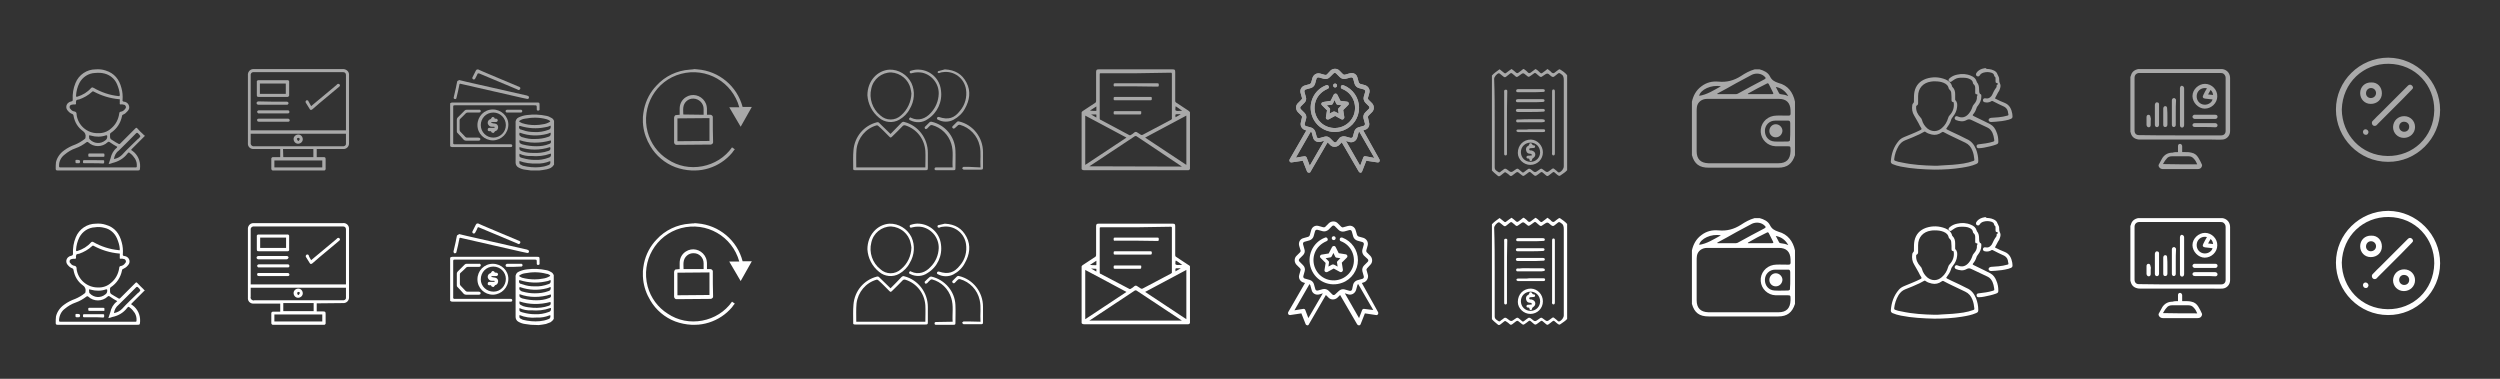 <?xml version="1.0" encoding="utf-8"?>
<!-- Generator: Adobe Illustrator 17.1.0, SVG Export Plug-In . SVG Version: 6.00 Build 0)  -->
<!DOCTYPE svg PUBLIC "-//W3C//DTD SVG 1.1//EN" "http://www.w3.org/Graphics/SVG/1.1/DTD/svg11.dtd">
<svg version="1.1" id="Layer_1" xmlns="http://www.w3.org/2000/svg" xmlns:xlink="http://www.w3.org/1999/xlink" x="0px" y="0px"
	 viewBox="0 0 897.5 136" enable-background="new 0 0 897.5 136" xml:space="preserve">
<rect x="0" y="0" width="897.5" height="136" fill="#333333" stroke="none"/>
<title>my_account3</title>
<path fill="#A9A9A9" d="M113.7,53.5v2.9h2.3c0.8,0,0.9,0.1,0.9,0.9v3.1c0.1,0.3-0.1,0.7-0.4,0.8c-0.1,0-0.2,0-0.3,0h-18
	c-0.3,0.1-0.7-0.1-0.8-0.5c0-0.1,0-0.2,0-0.3v-3.2c-0.1-0.3,0.1-0.7,0.5-0.8c0.1,0,0.2,0,0.3,0h2.4v-2.9h-9.4
	c-1.1,0.1-2.1-0.6-2.2-1.7c0-0.2,0-0.3,0-0.5V27c-0.1-1.1,0.7-2.1,1.8-2.2c0.2,0,0.3,0,0.5,0H123c1.1-0.1,2.2,0.7,2.3,1.8
	c0,0.2,0,0.3,0,0.5v24.2c0.1,1.1-0.7,2.1-1.8,2.2h-0.1H113.7L113.7,53.5z M90,46.8h34.2V26.9c0-0.6-0.4-1-1-1h-32
	c-0.5-0.1-1.1,0.2-1.2,0.8c0,0.1,0,0.3,0,0.4V46.8L90,46.8z M90,48v3.2c-0.1,0.6,0.2,1.1,0.8,1.3c0.2,0,0.4,0,0.5,0H123
	c0.5,0.1,1.1-0.2,1.2-0.7c0-0.2,0-0.3,0-0.5V48H90L90,48z M115.7,57.6H98.5v2.5h17.2V57.6L115.7,57.6L115.7,57.6z M101.7,56.4h10.8
	v-2.9h-10.9L101.7,56.4L101.7,56.4z"/>
<path fill="#A9A9A9" d="M98,34.8h-5c-0.7,0-0.8-0.1-0.8-0.8v-4.5c-0.1-0.3,0.1-0.6,0.4-0.7c0.1,0,0.2,0,0.3,0h10.2
	c0.3-0.1,0.6,0.1,0.7,0.4c0,0.1,0,0.2,0,0.3v4.6c0.1,0.3-0.2,0.6-0.5,0.7c-0.1,0-0.1,0-0.2,0H98L98,34.8z M93.3,33.7h9.3V30h-9.3
	V33.7z"/>
<path fill="#A9A9A9" d="M114.4,31.9"/>
<path fill="#A9A9A9" d="M113.9,42.8"/>
<path fill="#A9A9A9" d="M98,36.5h4.8c0.2,0,0.4,0,0.5,0.1c0.2,0.1,0.3,0.3,0.3,0.5c-0.1,0.2-0.2,0.4-0.4,0.5c-0.2,0-0.3,0-0.5,0
	h-9.8c-0.2,0-0.3,0-0.5-0.1s-0.3-0.3-0.3-0.5s0.1-0.4,0.3-0.5c0.2-0.1,0.4-0.1,0.5-0.1L98,36.5L98,36.5z"/>
<path fill="#A9A9A9" d="M98,40.7h-4.8c-0.2,0-0.3,0-0.5,0c-0.2-0.1-0.3-0.3-0.4-0.5c0-0.2,0.1-0.4,0.3-0.5c0.1-0.1,0.3-0.1,0.5-0.1
	h10c0.1,0,0.2,0,0.3,0c0.3,0,0.5,0.3,0.5,0.6l0,0l0,0c0,0.3-0.2,0.5-0.5,0.5H98L98,40.7z"/>
<path fill="#A9A9A9" d="M98,43.7h-5c-0.5,0-0.7-0.2-0.7-0.6c0-0.4,0.2-0.5,0.8-0.5h10.3c0.3,0,0.5,0.2,0.6,0.5v0.1
	c0,0.3-0.2,0.5-0.5,0.5l0,0H98L98,43.7z"/>
<path fill="#A9A9A9" d="M111.7,38.1c1.2-1,7.8-6.5,9-7.5l0.3-0.3c0.2-0.2,0.5-0.3,0.8-0.1l0.1,0.1c0.2,0.2,0.2,0.5,0,0.7l-0.1,0.1
	c-0.6,0.5-6.7,5.6-7.3,6.1l-2.3,2c-0.5,0.4-0.8,0.4-1.1-0.2l-1.3-2.1c-0.2-0.3-0.1-0.6,0.1-0.8s0.6-0.1,0.8,0.1v0.1
	C111.1,37,111.4,37.5,111.7,38.1z"/>
<path fill="#A9A9A9" d="M107,51.6c-0.9,0-1.6-0.8-1.6-1.7s0.8-1.6,1.7-1.6c0.9,0,1.6,0.8,1.6,1.7S107.9,51.6,107,51.6L107,51.6z
	 M107,50.6h0.2c0.2-0.2,0.3-0.4,0.4-0.6c0-0.2-0.1-0.5-0.4-0.5h-0.1c-0.2,0-0.5,0.1-0.5,0.4V50C106.7,50.2,106.9,50.4,107,50.6
	L107,50.6L107,50.6z"/>
<g id="_3zKbbJ.tif">
	<path fill="#A9A9A9" d="M190.6,61.2c-0.7-0.1-1.5-0.2-2.2-0.3c-0.8-0.1-1.6-0.4-2.3-0.8c-0.6-0.3-1-1-1-1.7V44.1
		c-0.1-0.9,0.4-1.7,1.2-2c0.9-0.4,1.9-0.7,2.9-0.8c2.3-0.3,4.7-0.2,7,0.3c0.6,0.1,1.2,0.4,1.7,0.7c0.5,0.2,0.8,0.6,1,1.1v15.7
		c-0.3,0.5-0.7,0.9-1.2,1.2c-0.5,0.2-1,0.4-1.5,0.5c-0.9,0.2-1.8,0.3-2.6,0.4H190.6L190.6,61.2z M192,44.9c1,0,2-0.1,3-0.3
		c0.8-0.1,1.6-0.4,2.3-0.8c0.3-0.2,0.3-0.3,0-0.5s-0.7-0.4-1.1-0.5c-2.5-0.7-5.1-0.7-7.7-0.2c-0.7,0.1-1.3,0.3-1.9,0.7
		c-0.3,0.2-0.3,0.3,0,0.5c0.3,0.1,0.5,0.3,0.8,0.4C188.9,44.7,190.4,44.9,192,44.9L192,44.9z M191.9,47.4c1.7,0.1,3.4-0.2,5-0.8
		c0.5-0.1,0.8-0.5,0.8-1c0-0.1,0-0.1,0-0.2c0-0.2,0-0.4-0.3-0.2c-0.6,0.3-1.2,0.4-1.8,0.5c-2.9,0.6-6,0.4-8.9-0.5
		c-0.1,0-0.2-0.1-0.3,0.1c-0.2,0.5,0,1,0.5,1.2l0,0h0.2c0.2,0.1,0.4,0.2,0.6,0.2C189,47.2,190.4,47.4,191.9,47.4z M192,49.9
		c1.7,0,3.3-0.2,4.9-0.8c0.5-0.1,0.8-0.5,0.8-1c0-0.1,0-0.1,0-0.2c0-0.3-0.1-0.3-0.3-0.2c-0.4,0.2-0.7,0.3-1.1,0.4
		c-3.1,0.8-6.4,0.7-9.5-0.4c-0.1,0-0.2-0.2-0.3,0.1c-0.2,0.5,0,1,0.5,1.2l0,0l0.1,0.1c0.2,0.1,0.4,0.2,0.6,0.2
		C189,49.7,190.5,50,192,49.9L192,49.9z M186.5,50.3c-0.1,1,0,1.1,0.9,1.5l0.4,0.1c1.5,0.4,3.2,0.6,4.8,0.6c1.5,0,3.1-0.2,4.5-0.8
		c0.5-0.1,0.8-0.5,0.7-1c0-0.1-0.1-0.2-0.1-0.3C193.9,51.5,190,51.5,186.5,50.3L186.5,50.3z M186.5,52.8c-0.1,1,0,1.1,0.9,1.5
		l0.3,0.1c1.2,0.4,2.5,0.5,3.7,0.5c1.8,0.1,3.7-0.1,5.4-0.7c0.5-0.1,0.9-0.5,0.8-1c0-0.1-0.1-0.3-0.1-0.4
		C193.9,54,190,54,186.5,52.8L186.5,52.8z M186.5,55.2c-0.1,1-0.1,1.2,0.9,1.5l0.4,0.1c1.4,0.4,2.8,0.6,4.2,0.6
		c1.7,0.1,3.4-0.2,5-0.8c0.5-0.1,0.8-0.5,0.8-1c0-0.1,0-0.1,0-0.2c0-0.2,0-0.3-0.3-0.2c-2.2,0.8-4.5,1-6.7,0.8
		C189.2,56.1,187.8,55.8,186.5,55.2L186.5,55.2z M186.5,57.8c-0.1,1-0.1,1.1,0.8,1.5l0.4,0.2c2,0.5,4.1,0.7,6.1,0.5
		c1-0.1,2-0.3,3-0.7c0.5-0.1,0.8-0.5,0.8-1c0-0.1,0-0.1,0-0.2c0-0.3-0.1-0.2-0.3-0.2c-1.5,0.6-3.1,0.9-4.7,0.8
		C190.5,58.8,188.4,58.5,186.5,57.8L186.5,57.8z"/>
	<path fill="#A9A9A9" d="M161.6,37.1c0.2-0.2,0.5-0.3,0.8-0.3h30.5c0.7,0,0.8,0.1,0.8,0.8v1.5c0.1,0.3-0.1,0.6-0.4,0.6
		c-0.3,0.1-0.6-0.1-0.6-0.4c0-0.1,0-0.1,0-0.2v-0.3c0-1,0-1-1-1h-28.5c-0.4,0-0.5,0.1-0.5,0.5v13c-0.1,0.2,0.1,0.4,0.3,0.5
		c0.1,0,0.1,0,0.2,0h19.7c0.2,0,0.3,0,0.5,0c0.3,0,0.5,0.2,0.5,0.5l0,0l0,0c0,0.3-0.2,0.5-0.5,0.5c-0.1,0-0.2,0-0.4,0h-20.6
		c-0.3,0-0.6-0.1-0.8-0.3V37.1L161.6,37.1L161.6,37.1z"/>
	<path fill="#A9A9A9" d="M171.6,24.9c1,0.5,2.1,0.9,3.2,1.4l11.4,4.8c0.1,0,0.3,0.1,0.4,0.2c0.2,0.1,0.3,0.4,0.1,0.7
		c-0.1,0.2-0.4,0.4-0.6,0.3c-0.2-0.1-0.3-0.1-0.4-0.2l-13.6-5.7c-0.4-0.1-0.6-0.1-0.7,0.2s-0.5,1-0.8,1.6c-0.1,0.3-0.5,0.4-0.7,0.3
		c-0.3-0.1-0.4-0.5-0.3-0.7c0.4-0.8,0.8-1.6,1.2-2.4c0.1-0.1,0.2-0.3,0.3-0.4L171.6,24.9L171.6,24.9z"/>
	<path fill="#A9A9A9" d="M164.7,28.7l2.9,0.7l21.6,4.9l0.2,0.1c0.3,0,0.5,0.3,0.5,0.6v0.1c-0.1,0.3-0.3,0.5-0.6,0.4l0,0h-0.1
		l-1.9-0.4l-21.9-5c-0.2-0.1-0.4,0-0.5,0.2c0,0,0,0.1,0,0.2c-0.3,1.5-0.6,3-1,4.5c0,0.2-0.1,0.4-0.2,0.5c-0.2,0.1-0.4,0.1-0.6,0
		c-0.2-0.1-0.3-0.4-0.2-0.6l0.8-3.5c0.1-0.7,0.3-1.4,0.4-2c0-0.3,0.3-0.5,0.6-0.5l0,0V28.7L164.7,28.7z"/>
	<path fill="#A9A9A9" d="M177,50.4c-3.1,0-5.6-2.4-5.6-5.5s2.4-5.6,5.5-5.6c3,0,5.6,2.4,5.6,5.4l0,0C182.5,47.8,180.1,50.3,177,50.4
		C177.1,50.4,177,50.4,177,50.4z M172.6,44.9c0,2.5,2,4.5,4.5,4.5s4.5-2,4.5-4.5s-2-4.5-4.5-4.5l0,0
		C174.5,40.4,172.6,42.5,172.6,44.9L172.6,44.9L172.6,44.9z"/>
	<path fill="#A9A9A9" d="M169.6,50.5h-2.3c-0.3,0-0.6-0.1-0.8-0.3c-0.7-0.8-1.5-1.7-2.3-2.5c-0.2-0.2-0.2-0.4-0.2-0.6v-4.2
		c0-0.2,0.1-0.5,0.3-0.7l2.5-2.5c0.2-0.2,0.4-0.3,0.7-0.3h4.4c0.3-0.1,0.6,0.1,0.7,0.4v0.1c0,0.3-0.3,0.5-0.6,0.5l0,0h-4.1
		c-0.2,0-0.4,0.1-0.6,0.2c-0.7,0.7-1.3,1.3-2,2c-0.2,0.1-0.3,0.4-0.3,0.6v3.4c0,0.2,0.1,0.5,0.2,0.6c0.6,0.6,1.2,1.3,1.8,1.9
		c0.2,0.2,0.4,0.3,0.6,0.3h4.1c0.3,0,0.5,0.1,0.7,0.3c0.1,0.3,0,0.6-0.2,0.7c-0.1,0-0.2,0.1-0.3,0.1
		C171.2,50.5,170.4,50.5,169.6,50.5z"/>
	<path fill="#A9A9A9" d="M184.5,40.4h-2.3c-0.3,0.1-0.6-0.1-0.7-0.4v-0.1c0-0.3,0.3-0.5,0.6-0.5h4.7c0.3-0.1,0.6,0.1,0.7,0.4v0.1
		c0,0.3-0.3,0.6-0.6,0.5l0,0H184.5L184.5,40.4L184.5,40.4z"/>
	<path fill="#A9A9A9" d="M177.2,44.3c0.4,0,0.8,0.1,1.1,0.3c0.6,0.4,0.7,1.3,0.3,1.9c-0.1,0.2-0.3,0.4-0.6,0.5
		c-0.2,0-0.4,0.2-0.5,0.4s-0.3,0.4-0.5,0.3c-0.2,0-0.5-0.1-0.6-0.3c0-0.2-0.3-0.4-0.5-0.3l0,0c-0.1,0-0.2,0-0.3,0
		c-0.3,0-0.6-0.3-0.5-0.6l0,0l0,0c0-0.3,0.2-0.6,0.5-0.6l0,0h1.6c0.1,0,0.4,0,0.4-0.2s-0.2-0.2-0.4-0.2h-0.7c-0.7,0-1.2-0.5-1.4-1.2
		c-0.1-0.7,0.3-1.3,0.9-1.5c0.2,0,0.3-0.2,0.4-0.4c0.1-0.2,0.3-0.4,0.5-0.4s0.5,0.1,0.6,0.3c0,0.2,0.2,0.4,0.4,0.3h0.2
		c0.3,0,0.6,0.3,0.6,0.6s-0.3,0.6-0.6,0.6l0,0h-1.4c-0.1,0-0.4,0-0.4,0.1c0,0.2,0.2,0.2,0.4,0.2C176.9,44.4,177,44.3,177.2,44.3z"/>
</g>
<g id="hNVzRz.tif">
	<path fill="#A9A9A9" d="M52,48.8l-4.7,4.7c-0.2,0.2-0.3,0.4,0,0.5c0.1,0.1,0.2,0.1,0.3,0.2c1.8,1.3,2.8,3.5,2.7,5.7
		c-0.1,1.3,0,1.3-1.3,1.3H20.7c-0.6,0-0.7-0.2-0.7-0.7c0-0.8,0-1.5,0.1-2.3c0.4-1.7,1.5-3.2,2.9-4.2c1.2-0.9,2.6-1.6,4-2.1
		c1.2-0.5,2.4-1.2,3.4-2c0.2-0.1,0.3-0.3,0.3-0.6c0.2-0.9-0.2-1.8-1-2.3c-1.8-1.3-2.9-3.2-3.3-5.4c0-0.3-0.2-0.6-0.5-0.7
		c-0.6-0.2-1.1-0.6-1.5-1.1c-0.8-0.8-0.8-2,0-2.8c0.3-0.3,0.7-0.5,1.2-0.6c0.3,0,0.6-0.3,0.5-0.6v-0.1c-0.1-2,0.2-4,1-5.9
		c1.2-3,4.1-4.9,7.2-4.9c1.2-0.1,2.4,0,3.6,0.4c3.2,1,4.9,3.2,5.7,6.3c0.4,1.4,0.5,2.8,0.4,4.3c-0.1,0.3,0.1,0.5,0.4,0.6h0.1
		c1.1,0.1,1.9,1,1.9,2.1c0,0.5-0.3,1-0.7,1.4c-0.4,0.5-0.9,0.9-1.4,1.1c-0.3,0.1-0.5,0.3-0.5,0.6c-0.5,2.5-1.9,4.6-4,6
		c-0.2,0.1-0.3,0.3-0.3,0.5l0,0c0,1.6-0.1,1.6,1.3,2.4c0.6,0.4,1.1,0.7,1.7,1c0.2,0.2,0.6,0.1,0.7-0.1l0,0l0,0
		c1.8-1.8,3.6-3.6,5.4-5.4c0.3-0.3,0.4-0.3,0.7,0c0.7,0.8,1.4,1.5,2.2,2.2c0.1,0.2,0.2,0.3,0.4,0.3L52,48.8L52,48.8z M35.1,47.8
		c1.8,0.1,3.5-0.5,4.8-1.7c1.6-1.3,2.6-3.2,2.9-5.3c0-0.4,0.2-0.7,0.6-0.7l0,0l0,0c0.6-0.1,1.2-0.5,1.5-1c0.4-0.3,0.4-0.9,0.1-1.2
		c-0.1-0.2-0.3-0.3-0.5-0.3c-0.4-0.1-0.7-0.2-1.1-0.1c-0.3,0-0.5-0.1-0.4-0.4c0-0.3,0-0.7,0-1.1c0.1-0.2,0-0.4-0.2-0.4
		c-0.1,0-0.1,0-0.2,0c-3.1-0.3-6.1-1.2-8.9-2.7c-0.2-0.2-0.6-0.1-0.7,0.1c-1.3,1.2-2.9,2.1-4.6,2.7c-0.4,0-0.7,0.1-1,0.3
		c-0.1,0.4-0.2,0.7-0.1,1.1c0,0.2-0.1,0.4-0.3,0.4c-0.1,0-0.1,0-0.2,0c-0.4,0-0.8,0-1.1,0.1c-0.5,0.1-0.8,0.5-0.7,1
		c0,0.2,0.1,0.4,0.3,0.5c0.3,0.5,0.8,0.8,1.3,0.9c0.5,0,0.9,0.4,0.9,0.9c0,0.1,0,0.1,0,0.2v0.1C28,45,31.3,47.9,35.1,47.8L35.1,47.8
		L35.1,47.8z M42.1,52.7c-0.9-0.5-1.8-1-2.6-1.6c-0.2-0.2-0.6-0.3-0.8-0.1l0,0l-0.1,0.1c-1.9,1.8-5,1.8-6.9,0
		c-0.2-0.2-0.5-0.2-0.7,0l0,0l0,0c-1.2,0.9-2.4,1.6-3.8,2.1c-1.5,0.5-2.8,1.3-4,2.3c-1.2,0.9-2,2.3-2,3.9c0,0.7,0,0.7,0.7,0.7h26.9
		c0.1,0,0.3-0.1,0.3-0.2v-0.1c0.1-1-0.1-1.9-0.6-2.8c-0.5-0.7-1-1.4-1.7-1.9c-0.6-0.5-0.6-0.5-1.1,0.1c-1.3,1.7-3.2,2.8-5.3,3.3
		c-0.4,0.2-0.9,0.3-1.4,0.4c0.2-0.7,0.5-1.4,0.7-2.1c0.3-1.5,1.1-2.9,2.3-3.8C42,52.9,42,52.8,42.1,52.7L42.1,52.7z M42.6,34.5
		c0.4,0.1,0.4-0.2,0.4-0.6c-0.1-1.3-0.5-2.5-1-3.7c-0.8-1.9-2.5-3.3-4.5-3.8c-1.1-0.3-2.2-0.3-3.4-0.2c-2.4,0.1-4.5,1.5-5.6,3.6
		c-0.7,1.4-1.1,2.9-1.2,4.5c0,0.5,0.1,0.5,0.5,0.4c1.9-0.6,3.6-1.6,4.9-3.1c0.2-0.2,0.5-0.3,0.8-0.1l0,0l0,0
		C36.3,33.1,39.4,34.2,42.6,34.5z M40.9,57.1c1.1-0.2,2.1-0.7,2.9-1.5c1.8-2,3.8-3.8,5.7-5.7c0.4-0.2,0.7-0.6,0.9-1
		c-0.2-0.4-0.5-0.7-0.8-1s-0.5-0.3-0.8,0c-2.1,2.1-4.1,4.2-6.2,6.2C41.6,54.8,41.1,55.9,40.9,57.1z M32,49.2c0,0.3,0,0.6,0.2,0.8
		c1.5,1.6,3.9,1.8,5.6,0.4c0.5-0.3,0.7-0.8,0.7-1.4c0-0.4-0.1-0.5-0.5-0.4c-1.7,0.6-3.6,0.6-5.3,0.1C31.9,48.5,31.9,48.5,32,49.2
		L32,49.2L32,49.2z"/>
	<path fill="#A9A9A9" d="M33.6,58.6h-3.4c-0.5,0-0.4-0.3-0.4-0.6s0-0.5,0.4-0.5H37c0.5,0,0.4,0.3,0.4,0.6s0,0.6-0.4,0.6
		C35.9,58.6,34.7,58.6,33.6,58.6z"/>
	<path fill="#A9A9A9" d="M34.6,56.3h-2.5c-0.4,0-0.4-0.2-0.4-0.5c0.1-0.3-0.2-0.7,0.4-0.7h5c0.6,0,0.3,0.4,0.4,0.7
		c0,0.3,0,0.5-0.4,0.5C36.2,56.3,35.4,56.3,34.6,56.3z"/>
	<path fill="#A9A9A9" d="M27.9,58.6c-0.8,0-0.8,0-0.8-0.7c-0.1-0.2,0-0.4,0.2-0.5c0.1,0,0.2,0,0.3,0H28c0.6,0,0.9,0.3,0.7,0.9
		C28.5,58.8,28.1,58.5,27.9,58.6z"/>
</g>
<path fill="#A9A9A9" d="M249.3,24.8l1.1,0.1c7.7,0.6,14.2,6,16.2,13.5h3.3l-4,7.1l-4.1-7h3.6c-2.5-9.1-11.8-14.4-20.9-12
	s-14.4,11.8-12,20.9c1.1,4.1,3.7,7.6,7.2,9.8c3.7,2.5,8.1,3.3,12.4,2.5c4.3-0.8,8.2-3.2,10.7-6.8l1,0.7c-0.4,0.4-0.7,0.9-1,1.3
	c-2.2,2.6-5.1,4.5-8.3,5.5c-1.6,0.5-3.3,0.8-5,0.8h-1.2c-2-0.1-4-0.5-5.9-1.2c-3.7-1.4-6.9-4.1-8.9-7.5c-1.4-2.3-2.3-4.8-2.6-7.4
	c0-0.4-0.1-0.8-0.1-1.2V42c0.1-0.9,0.2-1.9,0.4-2.8c0.7-3.2,2.2-6.1,4.5-8.5c3.1-3.4,7.4-5.4,11.9-5.7l1.1-0.1L249.3,24.8
	L249.3,24.8z"/>
<path fill="#A9A9A9" d="M244,41.2V39c0-1.7,0.8-3.2,2.2-4.1c2.3-1.5,5.3-0.8,6.8,1.5c0.3,0.5,0.6,1.1,0.7,1.8
	c0.1,0.4,0.1,0.9,0.1,1.3v1.7h1.2c0.4,0,0.8,0.3,0.9,0.7c0,0.1,0,0.2,0,0.3c0,2.9,0,5.8,0.1,8.7c0.1,0.5-0.3,0.9-0.8,1H255L243,52
	c-0.5,0.1-0.9-0.3-1-0.8c0-0.1,0-0.1,0-0.2c0-2.9,0-5.8,0-8.7c0-0.3,0.1-0.6,0.3-0.8s0.4-0.2,0.6-0.2L244,41.2L244,41.2z
	 M254.7,42.4l-11.5,0.1v8.2l11.5-0.1C254.7,50.5,254.7,42.4,254.7,42.4z M252.6,41.2v-2.1c0-2-1.6-3.6-3.6-3.7
	c-1.9-0.1-3.5,1.3-3.7,3.2c-0.1,0.8,0,1.7,0,2.5L252.6,41.2L252.6,41.2z"/>
<path fill="#A9A9A9" d="M319.7,48.1c1.3-1.4,2.7-2.7,3.9-4c0.3-0.3,0.7-0.5,1.1-0.3c5,1.3,8.4,5.9,8.4,11v5.5c0,0.7-0.1,0.8-0.9,0.8
	h-25.1c-0.7,0-0.9-0.1-0.8-0.8c0-2.1-0.1-4.3,0.1-6.4c0.4-4.8,3.7-8.8,8.4-10c0.3-0.1,0.7,0,0.9,0.3L319.7,48.1z M307.4,60.1h24.8
	c0-2,0.1-4,0-5.9c-0.3-4.3-3.1-7.9-7.2-9.2c-0.3-0.1-0.7,0-0.9,0.2c-1.2,1.3-2.5,2.5-3.8,3.8c-0.5,0.5-0.6,0.5-1.1,0
	c-1.3-1.3-2.5-2.6-3.9-3.8c-0.2-0.2-0.4-0.2-0.6-0.2c-3.9,1.1-6.7,4.5-7.2,8.5c-0.2,2.1-0.1,4.3-0.1,6.5
	C307.4,60,307.4,60.1,307.4,60.1L307.4,60.1L307.4,60.1z"/>
<path fill="#A9A9A9" d="M311.4,34.2c0-5.1,3.5-8.9,7.9-9.2c3.3-0.1,6.4,1.8,7.9,4.8c1.4,3,1.1,6.5-0.6,9.3c-0.8,1.6-2.2,3-3.8,3.9
	c-2.3,1.3-5.2,1-7.2-0.7C313.1,40.3,311.6,37.3,311.4,34.2z M327.2,33.6c-0.1-0.5-0.1-1.1-0.3-1.7c-0.7-3.3-3.6-5.7-7-5.9
	c-3.4,0-6.4,2.4-7.1,5.8c-0.9,3.5,0.4,7.3,3.2,9.6c2.1,2,5.4,2,7.5,0C325.8,39.4,327.1,36.5,327.2,33.6z"/>
<path fill="#A9A9A9" d="M339.2,24.9c3.7,0.2,6.2,1.7,7.8,4.8s1.1,6.3-0.6,9.3c-0.9,1.7-2.4,3.1-4.1,4s-3.8,0.9-5.5,0
	c-0.3-0.1-0.5-0.3-0.4-0.6l0,0v-0.1c0.1-0.2,0.4-0.4,0.6-0.3h0.1c3.3,1.1,5.5,0.5,7.6-2.3c1.8-2.1,2.5-4.9,2.1-7.6
	c-0.6-4-4.3-6.8-8.3-6.2c-0.3,0-0.7,0.1-1,0.2l-0.2,0.1c-0.2,0.1-0.6,0-0.7-0.2l0,0v0c0-0.2,0.1-0.4,0.3-0.5h0.1
	C337.9,25.2,338.7,25.1,339.2,24.9z"/>
<path fill="#A9A9A9" d="M337,33.7c0.1-3.6-2.4-6.8-5.9-7.6c-1.1-0.2-2.3-0.2-3.5,0.1c-0.1,0-0.2,0.1-0.4,0.1c-0.2,0.1-0.5,0-0.6-0.3
	l0,0v0c-0.1-0.3,0.1-0.5,0.3-0.6l0,0h0.1c1-0.3,2-0.5,3-0.4c4.1,0.2,7.4,3.4,7.8,7.4c0.6,4.1-1.3,8.2-4.8,10.4
	c-1.8,1.3-4.2,1.4-6.2,0.4c-0.3-0.1-0.5-0.3-0.4-0.6v-0.1c0.1-0.2,0.4-0.4,0.6-0.3l0,0l0.1,0.1c2.7,1.3,5.3,0.2,7-1.7
	C335.9,38.7,336.9,36.3,337,33.7z"/>
<path fill="#A9A9A9" d="M342,60.1c-0.2-2.9,0.4-5.7-0.5-8.5c-1-3.3-3.6-5.8-6.9-6.7c-0.2,0-0.4,0-0.6,0.1c-0.4,0.3-0.7,0.7-1.1,1.1
	c-0.2,0.2-0.5,0.3-0.7,0.2s-0.3-0.5-0.2-0.7c0-0.1,0.1-0.1,0.2-0.2c0.5-0.5,1-1,1.5-1.5c0.2-0.2,0.4-0.2,0.7-0.2
	c4.9,1.1,8.4,5.3,8.6,10.3c0.1,2.1,0,4.2,0,6.4c0,0.6-0.1,0.7-0.7,0.7h-6.1c-0.4,0-0.7,0-0.7-0.5s0.4-0.5,0.7-0.5L342,60.1L342,60.1
	z"/>
<path fill="#A9A9A9" d="M352,60.1c-0.2-2.7,0.3-5.2-0.3-7.8c-0.8-3.6-3.5-6.5-7.1-7.5c-0.2,0-0.4,0-0.6,0.1c-0.4,0.3-0.7,0.7-1.1,1
	s-0.5,0.4-0.9,0.1c-0.2-0.2-0.2-0.5,0-0.7l0,0l0.1-0.1c0.5-0.5,0.9-0.9,1.4-1.4c0.2-0.2,0.5-0.3,0.8-0.2c5.1,1.2,8.6,5.8,8.6,11v5.5
	c0,0.7-0.1,0.8-0.8,0.8h-6c-0.1,0-0.2,0-0.2,0c-0.2-0.1-0.3-0.3-0.5-0.5c0.1-0.2,0.3-0.4,0.5-0.5c0.6,0,1.2,0,1.8,0L352,60.1
	L352,60.1L352,60.1z"/>
<g id="RKfHLO.tif">
	<path fill="#A9A9A9" d="M427.2,40.3v20.4c-0.2,0.3-0.6,0.5-0.9,0.4h-37.1c-0.4,0-0.7-0.1-0.9-0.4V40.3c0.1-0.2,0.3-0.4,0.5-0.5
		c1.5-1,3-2,4.4-2.9c0.2-0.1,0.3-0.4,0.3-0.6V25.9c0-0.8,0.2-1,0.9-1H421c0.8,0,0.9,0.2,0.9,1v10.3c0,0.3,0.1,0.5,0.3,0.6
		c1.5,1,3,2,4.4,2.9C426.9,39.9,427.1,40.1,427.2,40.3z M407.7,26.3h-12.5c-0.3,0-0.4,0-0.4,0.4v15.9c0,0.2,0.1,0.4,0.3,0.4
		l10.3,5.5c0.1,0.1,0.3,0.1,0.5,0c0.5-0.3,1-0.6,1.4-1c0.3-0.2,0.6-0.2,0.9,0c0.5,0.3,0.9,0.6,1.4,0.9c0.2,0.1,0.4,0.1,0.6,0
		c3.4-1.8,6.8-3.6,10.2-5.4c0.2-0.1,0.4-0.3,0.3-0.6c0-5.3,0-10.5,0-15.8c0-0.4-0.1-0.5-0.4-0.5C416.1,26.2,411.9,26.2,407.7,26.3
		L407.7,26.3L407.7,26.3z M424.3,59.8l-0.3-0.2l-16-10.7c-0.2-0.1-0.4-0.1-0.6,0l-16,10.6c-0.1,0-0.2,0.1-0.3,0.2L424.3,59.8
		L424.3,59.8z M425.9,41.5l-14.8,7.9l14.8,9.8V41.5L425.9,41.5z M389.6,59.2l14.8-9.8l-14.8-7.9V59.2L389.6,59.2L389.6,59.2z
		 M393.6,38.2l-2.3,1.5c0.6,0.1,1.3,0.1,1.9,0.1h0.2c0.1,0,0.2,0,0.2-0.1v-0.1C393.6,39.2,393.6,38.7,393.6,38.2L393.6,38.2
		L393.6,38.2z M422,38.2v0.5c-0.1,0.3-0.1,0.7,0.1,1c0.3,0.1,0.7,0.2,1.1,0.1h1.2c-0.7-0.6-1.4-1-2.1-1.5L422,38.2z M391.7,41.1
		L391.7,41.1l1.9,1.1v-0.9c0-0.1,0-0.2-0.1-0.2l0,0L391.7,41.1L391.7,41.1L391.7,41.1z M422,42.1l1.8-1V41h-1c-0.9,0-0.9,0-0.8,0.9
		C422,42,422,42.1,422,42.1L422,42.1L422,42.1z"/>
	<path fill="#A9A9A9" d="M407.9,31h-7.6c-0.2,0.1-0.4,0-0.5-0.2c0-0.1,0-0.2,0-0.2c0-0.7,0-0.7,0.7-0.7h15c0.4,0,0.5,0.1,0.5,0.5
		c0,0.7,0,0.7-0.7,0.7L407.9,31L407.9,31z"/>
	<path fill="#A9A9A9" d="M406.7,34.8h6.3c0.3,0,0.5,0,0.5,0.4c0,0.8,0,0.8-0.8,0.8h-12.4c-0.4,0-0.5-0.1-0.5-0.5
		c0-0.7,0-0.7,0.8-0.7H406.7L406.7,34.8z"/>
	<path fill="#A9A9A9" d="M404.8,39.9h4.5c0.3,0,0.5,0.1,0.4,0.4c0,0.8,0,0.8-0.8,0.8h-8.6c-0.4,0-0.5-0.1-0.5-0.5
		c0-0.7,0-0.7,0.8-0.7C400.6,39.9,404.8,39.9,404.8,39.9z"/>
</g>
<path fill="#FFFFFF" d="M113.7,108.9v2.9h2.3c0.8,0,0.9,0.2,0.9,0.9v3.1c0.1,0.3-0.1,0.7-0.4,0.8c-0.1,0-0.2,0-0.3,0h-18
	c-0.3,0.1-0.7-0.1-0.8-0.5c0-0.1,0-0.2,0-0.3v-3.2c-0.1-0.3,0.2-0.7,0.5-0.7c0.1,0,0.2,0,0.3,0h2.4V109h-9.4
	c-1.1,0.1-2.1-0.6-2.2-1.7c0-0.1,0-0.3,0-0.4V82.3c-0.1-1.1,0.7-2.1,1.8-2.2c0.1,0,0.3,0,0.4,0H123c1.1-0.2,2.2,0.6,2.3,1.8
	c0,0.2,0,0.3,0,0.5v24.2c0.1,1.1-0.7,2.1-1.8,2.2c0,0,0,0-0.1,0L113.7,108.9L113.7,108.9L113.7,108.9z M90,102.1h34.2V82.3
	c0-0.6-0.4-1-1-1h-32c-0.5-0.1-1.1,0.3-1.2,0.8c0,0.1,0,0.2,0,0.3V102.1z M90,103.3v3.2c-0.2,0.6,0.2,1.1,0.7,1.3
	c0.2,0.1,0.4,0.1,0.6,0H123c0.5,0.1,1.1-0.2,1.2-0.7c0-0.2,0-0.3,0-0.5v-3.3H90z M115.7,112.9H98.5v2.5h17.2V112.9L115.7,112.9z
	 M101.7,111.7h10.9v-2.9h-10.9V111.7L101.7,111.7L101.7,111.7z"/>
<path fill="#FFFFFF" d="M98,90.2h-5c-0.7,0-0.8-0.1-0.8-0.8v-4.5c-0.1-0.3,0.1-0.6,0.4-0.7c0.1,0,0.2,0,0.3,0h10.2
	c0.3-0.1,0.6,0.1,0.7,0.4c0,0.1,0,0.2,0,0.3v4.6c0.1,0.3-0.1,0.7-0.5,0.7c-0.1,0-0.2,0-0.3,0H98L98,90.2z M93.4,89h9.3v-3.7h-9.3V89
	z"/>
<path fill="#FFFFFF" d="M114.4,87.2"/>
<path fill="#FFFFFF" d="M113.9,98.1"/>
<path fill="#FFFFFF" d="M98,91.9h4.8c0.2,0,0.4,0,0.5,0.1c0.2,0.1,0.3,0.3,0.3,0.5c-0.1,0.2-0.2,0.4-0.4,0.5
	c-0.2,0.1-0.3,0.1-0.5,0.1h-9.8c-0.2,0-0.3,0-0.5-0.1s-0.3-0.3-0.3-0.5s0.1-0.4,0.3-0.5c0.2-0.1,0.4-0.1,0.5-0.1H98L98,91.9z"/>
<path fill="#FFFFFF" d="M98,96h-4.8c-0.2,0-0.3,0-0.5,0c-0.2-0.1-0.3-0.3-0.4-0.5c0-0.2,0.1-0.4,0.3-0.5c0.1-0.1,0.3-0.1,0.5-0.1h10
	c0.1,0,0.2,0,0.3,0c0.3,0,0.5,0.3,0.5,0.6l0,0l0,0c0,0.3-0.2,0.5-0.5,0.5H98L98,96z"/>
<path fill="#FFFFFF" d="M98,99.1h-5c-0.5,0-0.7-0.2-0.7-0.6S92.5,98,93,98h10.3c0.3,0,0.5,0.2,0.6,0.5v0.1c0,0.3-0.2,0.5-0.5,0.5
	l0,0H98L98,99.1z"/>
<path fill="#FFFFFF" d="M111.7,93.4c1.2-1,7.8-6.5,9-7.5l0.3-0.3c0.2-0.2,0.5-0.3,0.8-0.1l0.1,0.1c0.2,0.2,0.2,0.5,0,0.7l-0.1,0.1
	c-0.6,0.5-6.7,5.6-7.3,6.1l-2.3,2c-0.5,0.4-0.8,0.4-1.1-0.2l-1.3-2.1c-0.1-0.3,0-0.6,0.3-0.8c0.3-0.1,0.6,0,0.7,0.2
	C111,92.3,111.4,92.9,111.7,93.4z"/>
<path fill="#FFFFFF" d="M107,106.9c-0.9,0-1.6-0.8-1.6-1.7c0-0.9,0.8-1.6,1.7-1.6c0.9,0,1.6,0.8,1.6,1.7S107.9,106.9,107,106.9
	L107,106.9z M107,105.9h0.2c0.2-0.2,0.3-0.4,0.4-0.6s-0.1-0.5-0.3-0.5l0,0h-0.1c-0.2,0-0.5,0.1-0.5,0.4v0.1
	C106.7,105.5,106.8,105.7,107,105.9L107,105.9L107,105.9z"/>
<g id="_3zKbbJ.tif-2">
	<path fill="#FFFFFF" d="M190.6,116.6c-0.7-0.1-1.5-0.2-2.2-0.3c-0.8-0.1-1.6-0.4-2.3-0.8c-0.6-0.3-1-1-1-1.7V99.5
		c-0.1-0.9,0.4-1.7,1.2-2c0.9-0.4,1.9-0.7,2.9-0.8c2.3-0.3,4.7-0.2,7,0.3c0.6,0.1,1.2,0.4,1.7,0.7c0.4,0.2,0.7,0.6,0.9,1.1v15.7
		c-0.3,0.5-0.7,0.9-1.2,1.2c-0.5,0.2-1,0.4-1.6,0.6c-0.9,0.2-1.8,0.3-2.6,0.4L190.6,116.6L190.6,116.6L190.6,116.6z M192,100.3
		c1,0,2-0.1,3-0.3c0.8-0.1,1.6-0.4,2.3-0.8c0.3-0.2,0.3-0.3,0-0.5s-0.7-0.4-1.1-0.4c-2.5-0.7-5.1-0.7-7.7-0.2
		c-0.7,0.1-1.3,0.3-1.9,0.7c-0.3,0.2-0.3,0.3,0,0.5c0.3,0.1,0.5,0.3,0.8,0.4C188.9,100.1,190.4,100.3,192,100.3L192,100.3z
		 M191.9,102.8c1.7,0.1,3.4-0.2,5-0.8c0.5-0.1,0.8-0.5,0.8-1c0-0.1,0-0.1,0-0.2c0-0.2,0-0.3-0.3-0.2c-0.6,0.3-1.2,0.4-1.8,0.5
		c-2.9,0.6-6,0.4-8.9-0.5c-0.1,0-0.2-0.2-0.3,0.1c-0.2,0.5,0,1,0.5,1.2l0,0h0.2c0.2,0.1,0.4,0.2,0.6,0.2
		C189,102.6,190.4,102.8,191.9,102.8z M192,105.3c1.7,0,3.3-0.2,4.9-0.8c0.5-0.1,0.8-0.5,0.8-1c0-0.1,0-0.1,0-0.2
		c0-0.3-0.1-0.3-0.3-0.2c-0.4,0.2-0.7,0.3-1.1,0.4c-3.1,0.8-6.4,0.7-9.5-0.4c-0.1,0-0.2-0.2-0.3,0.1c-0.2,0.5,0,1,0.5,1.2l0,0
		l0.1,0.1c0.2,0.1,0.4,0.2,0.6,0.2C189.1,105.1,190.5,105.3,192,105.3L192,105.3L192,105.3z M186.5,105.6c-0.1,1,0,1.1,0.9,1.5
		l0.4,0.1c1.5,0.4,3.2,0.6,4.8,0.6c1.5,0,3.1-0.2,4.5-0.8c0.5-0.1,0.8-0.5,0.7-1c0-0.1-0.1-0.2-0.1-0.3
		C193.9,106.9,190,106.9,186.5,105.6L186.5,105.6L186.5,105.6z M186.5,108.2c-0.1,1,0,1.1,0.9,1.5l0.4,0.2c1.2,0.4,2.5,0.5,3.7,0.6
		c1.8,0.1,3.7-0.1,5.4-0.7c0.5-0.1,0.9-0.5,0.8-1c0-0.1-0.1-0.3-0.1-0.4C193.9,109.4,190,109.4,186.5,108.2L186.5,108.2L186.5,108.2
		z M186.5,110.6c-0.1,1-0.1,1.2,0.9,1.5l0.4,0.1c1.4,0.4,2.8,0.6,4.2,0.6c1.7,0.1,3.4-0.2,5-0.8c0.5-0.1,0.8-0.5,0.8-1
		c0-0.1,0-0.1,0-0.2c0-0.2,0-0.3-0.3-0.2c-2.2,0.8-4.5,1-6.7,0.8C189.2,111.5,187.8,111.2,186.5,110.6L186.5,110.6L186.5,110.6z
		 M186.5,113.1c-0.1,1-0.1,1.1,0.8,1.5l0.4,0.2c2,0.5,4.1,0.7,6.1,0.5c1-0.1,2-0.3,3-0.7c0.5-0.1,0.8-0.5,0.8-1c0-0.1,0-0.1,0-0.2
		c0-0.3-0.1-0.2-0.3-0.2c-1.5,0.6-3.1,0.9-4.7,0.8C190.5,114.2,188.4,113.9,186.5,113.1L186.5,113.1L186.5,113.1z"/>
	<path fill="#FFFFFF" d="M161.6,92.5c0.2-0.2,0.5-0.3,0.8-0.3h30.5c0.7,0,0.8,0.1,0.8,0.8v1.5c0.1,0.3-0.1,0.6-0.4,0.6
		c-0.3,0.1-0.6-0.1-0.6-0.4c0-0.1,0-0.1,0-0.2v-0.3c0-1,0-1-1-1h-28.5c-0.4,0-0.5,0.1-0.5,0.6v13c-0.1,0.2,0.1,0.4,0.3,0.5
		c0.1,0,0.1,0,0.2,0h19.7c0.2,0,0.3,0,0.5,0c0.3,0,0.5,0.2,0.5,0.5l0,0l0,0c0,0.3-0.2,0.5-0.5,0.5c-0.1,0-0.2,0-0.4,0h-20.6
		c-0.3,0-0.6-0.1-0.8-0.3V92.5L161.6,92.5L161.6,92.5z"/>
	<path fill="#FFFFFF" d="M171.6,80.2c1,0.5,2.1,0.9,3.2,1.4l11.4,4.8c0.1,0,0.3,0.1,0.4,0.2c0.2,0.1,0.3,0.4,0.1,0.7
		c-0.1,0.2-0.4,0.4-0.6,0.3c-0.2-0.1-0.3-0.1-0.4-0.2l-13.6-5.7c-0.4-0.2-0.6-0.2-0.7,0.2s-0.5,1-0.8,1.6c-0.1,0.3-0.5,0.4-0.7,0.3
		c-0.3-0.1-0.4-0.5-0.3-0.7c0.4-0.8,0.8-1.6,1.2-2.4c0.1-0.1,0.2-0.3,0.3-0.4L171.6,80.2L171.6,80.2z"/>
	<path fill="#FFFFFF" d="M164.7,84l2.9,0.7l21.6,4.9l0.2,0.1c0.3,0,0.5,0.3,0.5,0.6v0.1c-0.1,0.3-0.3,0.5-0.6,0.4l0,0h-0.1l-1.9-0.4
		l-21.9-5c-0.2-0.1-0.4,0-0.5,0.2c0,0,0,0.1,0,0.2c-0.3,1.5-0.6,3-1,4.5c0,0.2-0.1,0.4-0.2,0.5c-0.2,0.1-0.4,0.2-0.6,0.1
		c-0.2-0.1-0.3-0.4-0.3-0.6l0.8-3.5c0.1-0.7,0.3-1.4,0.4-2c0-0.3,0.3-0.5,0.6-0.5l0,0L164.7,84z"/>
	<path fill="#FFFFFF" d="M177,105.8c-3.1,0-5.6-2.4-5.6-5.5s2.4-5.6,5.5-5.6s5.6,2.4,5.6,5.4l0,0C182.5,103.2,180.1,105.7,177,105.8
		C177.1,105.8,177,105.8,177,105.8z M172.6,100.3c0,2.5,2.1,4.4,4.6,4.4s4.4-2.1,4.4-4.6c0-2.4-2-4.4-4.5-4.4
		C174.6,95.7,172.6,97.7,172.6,100.3C172.6,100.2,172.6,100.2,172.6,100.3L172.6,100.3z"/>
	<path fill="#FFFFFF" d="M169.6,105.8h-2.3c-0.3,0-0.6-0.1-0.8-0.3c-0.7-0.8-1.5-1.7-2.3-2.5c-0.2-0.2-0.2-0.4-0.2-0.6v-4.2
		c0-0.2,0.1-0.5,0.3-0.7l2.5-2.5c0.2-0.2,0.4-0.3,0.7-0.3h4.4c0.3-0.1,0.6,0.1,0.7,0.4v0.1c0,0.3-0.2,0.6-0.6,0.6h-4
		c-0.2,0-0.4,0.1-0.6,0.2c-0.7,0.7-1.3,1.3-2,1.9c-0.2,0.1-0.3,0.4-0.3,0.6v3.4c0,0.2,0.1,0.5,0.2,0.6c0.6,0.6,1.2,1.3,1.8,1.9
		c0.2,0.2,0.4,0.3,0.6,0.3h4.1c0.3,0,0.5,0.1,0.7,0.3c0.1,0.3,0,0.6-0.2,0.7c-0.1,0-0.2,0.1-0.3,0.1
		C171.2,105.8,170.4,105.8,169.6,105.8z"/>
	<path fill="#FFFFFF" d="M184.5,95.8h-2.3c-0.3,0.1-0.6-0.1-0.7-0.4v-0.1c0-0.3,0.3-0.6,0.6-0.6h4.8c0.3-0.1,0.6,0.1,0.7,0.4v0.1
		c0,0.3-0.3,0.6-0.6,0.5l0,0L184.5,95.8L184.5,95.8z"/>
	<path fill="#FFFFFF" d="M177.2,99.6c0.4,0,0.8,0.1,1.1,0.3c0.6,0.4,0.7,1.3,0.3,1.9c-0.1,0.2-0.3,0.4-0.6,0.5
		c-0.2,0-0.4,0.2-0.5,0.4c-0.1,0.2-0.3,0.4-0.5,0.3c-0.2,0-0.5-0.1-0.6-0.3c0-0.2-0.3-0.4-0.5-0.3l0,0c-0.1,0-0.2,0-0.3,0
		c-0.3,0-0.6-0.3-0.5-0.6l0,0l0,0c0-0.3,0.2-0.6,0.5-0.6l0,0h1.6c0.1,0,0.4,0,0.4-0.2s-0.2-0.2-0.4-0.2h-0.7c-0.7,0-1.2-0.5-1.4-1.2
		c-0.1-0.7,0.3-1.3,0.9-1.5c0.2,0,0.3-0.2,0.4-0.4c0.1-0.2,0.3-0.4,0.5-0.4s0.5,0.1,0.6,0.3c0,0.2,0.3,0.3,0.5,0.3l0,0h0.2
		c0.3,0,0.6,0.3,0.6,0.6c0,0.3-0.3,0.6-0.6,0.6l0,0h-1.4c-0.1,0-0.4,0-0.4,0.2s0.2,0.2,0.4,0.2S177,99.6,177.2,99.6z"/>
</g>
<g id="hNVzRz.tif-2">
	<path fill="#FFFFFF" d="M52,104.2l-4.7,4.7c-0.2,0.2-0.3,0.4,0,0.5c0.1,0.1,0.2,0.1,0.3,0.2c1.8,1.3,2.8,3.5,2.7,5.7
		c-0.1,1.3,0,1.3-1.3,1.3H20.7c-0.6,0-0.7-0.2-0.7-0.7c0-0.8,0-1.5,0.1-2.3c0.4-1.7,1.5-3.2,2.9-4.2c1.2-0.9,2.6-1.6,4-2.1
		c1.2-0.5,2.4-1.2,3.4-2c0.2-0.1,0.3-0.3,0.3-0.6c0.2-0.9-0.2-1.8-1-2.3c-1.8-1.3-2.9-3.2-3.3-5.4c0-0.3-0.2-0.6-0.5-0.7
		c-0.6-0.2-1.1-0.6-1.5-1.1c-0.8-0.8-0.8-2,0-2.8c0.3-0.3,0.7-0.5,1.2-0.6c0.3,0,0.6-0.3,0.6-0.6v-0.1c-0.1-2,0.2-4,1-5.9
		c1.2-3,4.1-4.9,7.2-4.9c1.2-0.1,2.4,0,3.6,0.4c3.2,0.9,4.9,3.2,5.7,6.3c0.4,1.4,0.5,2.8,0.4,4.3c-0.1,0.3,0.1,0.5,0.4,0.6h0.1
		c1.1,0.1,2,1,1.9,2.1c0,0.5-0.3,1-0.7,1.4c-0.4,0.5-0.9,0.8-1.5,1.1c-0.3,0.1-0.5,0.3-0.5,0.6c-0.5,2.5-1.9,4.6-4,6
		c-0.2,0.1-0.3,0.3-0.3,0.5c0,0,0,0,0,0.1c0,1.6-0.1,1.6,1.3,2.4c0.6,0.3,1.1,0.7,1.7,1c0.2,0.2,0.6,0.1,0.7-0.1l0,0l0,0
		c1.8-1.8,3.6-3.6,5.4-5.4c0.3-0.3,0.4-0.3,0.7,0c0.7,0.8,1.5,1.5,2.2,2.2C51.6,104,51.7,104.1,52,104.2L52,104.2L52,104.2z
		 M35.1,103.2c1.8,0.1,3.5-0.5,4.8-1.7c1.6-1.3,2.6-3.2,2.9-5.3c0-0.4,0.2-0.7,0.6-0.7l0,0l0,0c0.6-0.1,1.2-0.5,1.5-1
		c0.4-0.3,0.4-0.9,0.1-1.2c-0.1-0.2-0.3-0.3-0.5-0.3c-0.4-0.1-0.7-0.2-1.1-0.1c-0.3,0-0.5-0.1-0.4-0.4c0-0.3,0-0.7,0-1.1
		c0.1-0.2,0-0.4-0.2-0.4c-0.1,0-0.1,0-0.2,0c-3.1-0.3-6.1-1.2-8.9-2.7c-0.2-0.2-0.6-0.1-0.7,0.1c-1.3,1.2-2.9,2.1-4.6,2.7
		c-0.4,0-0.7,0.1-1,0.3c-0.1,0.4-0.2,0.7-0.1,1.1c0,0.2-0.1,0.4-0.3,0.4c-0.1,0-0.1,0-0.2,0c-0.4,0-0.8,0-1.1,0.1
		c-0.5,0.1-0.8,0.5-0.7,1c0,0.2,0.1,0.4,0.3,0.5c0.3,0.5,0.8,0.8,1.3,0.9c0.5,0,0.9,0.4,0.9,0.9c0,0.1,0,0.1,0,0.2v0.1
		C28,100.4,31.3,103.2,35.1,103.2L35.1,103.2L35.1,103.2z M42.1,108.1c-0.9-0.5-1.8-1-2.6-1.6c-0.2-0.2-0.6-0.3-0.8-0.1l0,0
		l-0.1,0.1c-1.9,1.8-5,1.8-6.9,0c-0.2-0.2-0.5-0.2-0.7,0l0,0l0,0c-1.2,0.9-2.4,1.6-3.8,2.1c-1.5,0.5-2.8,1.3-4,2.3
		c-1.2,0.9-1.9,2.4-2,3.9c0,0.7,0,0.7,0.7,0.7h26.8c0.1,0,0.3-0.1,0.3-0.2v-0.1c0.1-1-0.1-1.9-0.6-2.8c-0.5-0.7-1-1.4-1.7-1.9
		c-0.6-0.5-0.6-0.5-1.1,0.1c-1.3,1.7-3.2,2.8-5.3,3.2c-0.4,0.2-0.9,0.3-1.4,0.4c0.2-0.7,0.5-1.4,0.7-2.1c0.3-1.5,1.1-2.9,2.3-3.8
		C42,108.2,42,108.2,42.1,108.1L42.1,108.1z M42.6,89.8C43,90,43,89.7,43,89.3c-0.1-1.3-0.5-2.5-1-3.7c-0.8-1.9-2.5-3.4-4.5-3.8
		c-1.1-0.3-2.3-0.4-3.4-0.2c-2.4,0.1-4.5,1.5-5.6,3.6c-0.7,1.4-1.1,2.9-1.2,4.5c0,0.5,0.1,0.5,0.5,0.4c1.9-0.6,3.6-1.6,4.9-3.1
		c0.2-0.2,0.5-0.3,0.8-0.1l0,0l0,0C36.3,88.5,39.4,89.5,42.6,89.8L42.6,89.8z M40.9,112.4c1.1-0.2,2.1-0.7,2.9-1.5
		c1.8-2,3.8-3.8,5.7-5.7c0.4-0.2,0.7-0.6,0.9-1c-0.2-0.4-0.5-0.7-0.8-1s-0.5-0.3-0.8,0c-2.1,2.1-4.1,4.2-6.2,6.2
		C41.6,110.2,41.1,111.2,40.9,112.4L40.9,112.4z M32,104.5c0,0.3,0,0.6,0.2,0.8c1.5,1.6,3.9,1.8,5.6,0.4c0.5-0.3,0.7-0.8,0.7-1.4
		c0-0.4-0.1-0.5-0.5-0.4c-1.7,0.6-3.6,0.6-5.4,0.1C31.9,103.8,31.9,103.8,32,104.5L32,104.5L32,104.5z"/>
	<path fill="#FFFFFF" d="M33.6,113.9h-3.4c-0.5,0-0.4-0.3-0.4-0.6c0-0.3,0-0.5,0.4-0.5H37c0.5,0,0.4,0.3,0.4,0.6
		c0,0.3,0,0.6-0.4,0.6C35.9,113.9,34.7,113.9,33.6,113.9z"/>
	<path fill="#FFFFFF" d="M34.6,111.6h-2.5c-0.4,0-0.4-0.2-0.4-0.4s-0.2-0.7,0.4-0.7h5c0.6,0,0.3,0.4,0.4,0.7c0,0.3,0,0.5-0.4,0.4
		C36.2,111.6,35.4,111.6,34.6,111.6z"/>
	<path fill="#FFFFFF" d="M27.9,113.9c-0.8,0-0.8,0-0.8-0.7c-0.1-0.2,0-0.4,0.2-0.5c0.1,0,0.2,0,0.3,0H28c0.6,0,0.9,0.3,0.7,0.9
		C28.5,114.1,28.1,113.8,27.9,113.9z"/>
</g>
<path fill="#FFFFFF" d="M249.3,80.1l1.1,0.1c7.7,0.6,14.3,6.1,16.2,13.6h3.3l-4,7.1l-4.1-7h3.6c-2.5-9.1-11.8-14.4-20.9-12
	c-9.1,2.5-14.4,11.8-12,20.9c1.1,4.1,3.7,7.6,7.2,9.8c3.7,2.5,8.1,3.3,12.4,2.5c4.3-0.8,8.2-3.2,10.7-6.8l1,0.7
	c-0.4,0.4-0.7,0.9-1,1.3c-2.2,2.6-5.1,4.5-8.3,5.5c-1.6,0.5-3.3,0.8-5,0.8h-1.2c-2-0.1-4-0.5-5.9-1.2c-3.7-1.4-6.9-4.1-8.9-7.5
	c-1.4-2.3-2.3-4.8-2.6-7.5c0-0.4-0.1-0.8-0.1-1.2v-1.9c0.1-0.9,0.2-1.9,0.4-2.8c0.7-3.2,2.2-6.1,4.5-8.5c3.1-3.4,7.4-5.4,11.9-5.7
	l1.1-0.1h0.6V80.1z"/>
<path fill="#FFFFFF" d="M244,96.6v-2.2c0-1.7,0.8-3.2,2.2-4.1c2.3-1.5,5.3-0.8,6.8,1.5c0.3,0.5,0.6,1.1,0.7,1.8
	c0.1,0.4,0.1,0.9,0.1,1.3v1.7h1.2c0.4,0,0.8,0.3,0.9,0.7c0,0.1,0,0.2,0,0.3c0,2.9,0,5.8,0.1,8.7c0.1,0.5-0.3,0.9-0.8,1H255l-12,0.1
	c-0.5,0.1-0.9-0.3-1-0.8c0-0.1,0-0.1,0-0.2c0-2.9,0-5.8,0-8.7c0-0.3,0.1-0.6,0.3-0.8c0.2-0.2,0.4-0.2,0.6-0.2L244,96.6L244,96.6z
	 M254.7,97.8l-11.5,0.1v8.1l11.5-0.1V97.8z M252.6,96.6v-2.1c0-2-1.6-3.6-3.5-3.6c-1.9-0.1-3.5,1.3-3.7,3.2c-0.1,0.8,0,1.7,0,2.5
	H252.6L252.6,96.6z"/>
<path fill="#FFFFFF" d="M319.7,103.5c1.3-1.3,2.7-2.7,3.9-4c0.3-0.3,0.7-0.5,1.1-0.3c5,1.3,8.4,5.9,8.4,11v5.5
	c0,0.7-0.1,0.8-0.9,0.8h-25.1c-0.7,0-0.9-0.1-0.8-0.8c0-2.1-0.1-4.3,0.1-6.4c0.4-4.8,3.7-8.8,8.4-10c0.3-0.1,0.7,0,0.9,0.3
	L319.7,103.5z M307.4,115.5h24.8c0-2,0.1-4,0-5.9c-0.3-4.3-3.1-7.9-7.2-9.2c-0.3-0.1-0.7,0-0.9,0.2c-1.2,1.3-2.5,2.5-3.8,3.8
	c-0.5,0.5-0.6,0.5-1.1,0c-1.3-1.3-2.5-2.6-3.9-3.8c-0.2-0.2-0.4-0.2-0.6-0.2c-3.9,1.1-6.7,4.5-7.2,8.5
	C307.3,111,307.4,113.2,307.4,115.5L307.4,115.5L307.4,115.5L307.4,115.5z"/>
<path fill="#FFFFFF" d="M311.4,89.5c0-5.1,3.5-8.9,7.9-9.2c3.3-0.1,6.4,1.8,7.9,4.8c1.4,3,1.1,6.5-0.6,9.3c-0.8,1.6-2.2,3-3.8,3.9
	c-2.3,1.3-5.2,1-7.2-0.7C313.1,95.6,311.6,92.7,311.4,89.5z M327.2,88.9c-0.1-0.5-0.1-1.1-0.3-1.7c-0.7-3.3-3.6-5.7-7-5.9
	c-3.4,0-6.4,2.4-7.1,5.8c-0.9,3.5,0.4,7.3,3.2,9.5c2.1,2,5.4,2,7.5,0C325.8,94.7,327.1,91.9,327.2,88.9z"/>
<path fill="#FFFFFF" d="M339.2,80.3c3.7,0.2,6.2,1.7,7.8,4.8s1.1,6.3-0.6,9.3c-0.9,1.8-2.4,3.2-4.1,4.1s-3.8,0.9-5.5,0
	c-0.3-0.1-0.5-0.3-0.4-0.6l0,0v-0.1c0.1-0.2,0.4-0.4,0.6-0.3h0.1c3.3,1.1,5.5,0.4,7.6-2.3c1.8-2.1,2.5-4.9,2.1-7.6
	c-0.6-4-4.3-6.8-8.3-6.2c-0.3,0-0.7,0.1-1,0.2l-0.2,0.1c-0.2,0.1-0.6,0-0.7-0.2l0,0v-0.1c-0.1-0.2,0-0.5,0.3-0.6h0.1L339.2,80.3z"/>
<path fill="#FFFFFF" d="M337,89.1c0.1-3.6-2.4-6.8-5.9-7.6c-1.1-0.2-2.3-0.2-3.5,0.1c-0.1,0-0.2,0.1-0.4,0.1c-0.2,0.1-0.5,0-0.6-0.3
	l0,0v-0.1c-0.1-0.3,0.1-0.5,0.3-0.6l0,0h0.1c1-0.3,2-0.5,3-0.4c4,0.3,7.3,3.3,7.8,7.4c0.6,4.1-1.3,8.2-4.8,10.3
	c-1.8,1.3-4.2,1.4-6.2,0.4c-0.3-0.1-0.5-0.3-0.4-0.6v-0.1c0.1-0.2,0.4-0.4,0.6-0.3l0,0l0.1,0.1c2.7,1.3,5.3,0.2,7-1.7
	C335.9,94,336.9,91.6,337,89.1z"/>
<path fill="#FFFFFF" d="M342,115.5c-0.2-2.9,0.4-5.7-0.5-8.5c-1-3.3-3.6-5.8-6.9-6.7c-0.2,0-0.4,0-0.6,0.2c-0.4,0.3-0.7,0.7-1.1,1.1
	c-0.2,0.2-0.5,0.3-0.7,0.2s-0.3-0.5-0.2-0.7c0-0.1,0.1-0.1,0.2-0.2c0.5-0.5,1-1,1.5-1.4c0.2-0.2,0.4-0.2,0.7-0.2
	c4.8,1.1,8.4,5.3,8.6,10.2c0.1,2.1,0,4.2,0,6.4c0,0.6-0.1,0.7-0.7,0.7h-6.1c-0.4,0-0.7,0-0.7-0.5s0.4-0.5,0.7-0.5L342,115.5
	L342,115.5z"/>
<path fill="#FFFFFF" d="M352,115.5c-0.2-2.7,0.3-5.2-0.3-7.8c-0.8-3.6-3.5-6.5-7.1-7.5c-0.2,0-0.4,0-0.6,0.1
	c-0.4,0.3-0.7,0.7-1.1,1.1s-0.5,0.4-0.9,0.1c-0.2-0.2-0.2-0.5,0-0.7l0,0l0.1-0.1c0.5-0.5,0.9-0.9,1.4-1.4c0.2-0.2,0.5-0.3,0.8-0.2
	c5.1,1.2,8.6,5.8,8.6,11v5.5c0,0.7-0.1,0.8-0.8,0.8h-6c-0.1,0-0.2,0-0.2,0c-0.2-0.1-0.3-0.3-0.5-0.5c0.1-0.2,0.3-0.4,0.5-0.5
	c0.6,0,1.2,0,1.8,0L352,115.5L352,115.5L352,115.5z"/>
<g id="RKfHLO.tif-2">
	<path fill="#FFFFFF" d="M427.2,95.6V116c-0.2,0.3-0.6,0.5-0.9,0.4h-37.1c-0.4,0-0.7-0.1-0.9-0.4V95.6c0.1-0.2,0.3-0.4,0.5-0.5
		c1.5-1,3-2,4.4-2.9c0.2-0.1,0.3-0.4,0.3-0.6V81.3c0-0.8,0.2-1,0.9-1H421c0.8,0,0.9,0.2,0.9,1v10.3c0,0.3,0.1,0.5,0.3,0.6
		c1.5,1,3,2,4.4,2.9C426.9,95.2,427.1,95.4,427.2,95.6z M407.7,81.6h-12.5c-0.3,0-0.4,0-0.4,0.4v15.9c0,0.2,0.1,0.4,0.3,0.4
		l10.3,5.4c0.1,0.1,0.3,0.1,0.5,0c0.5-0.3,1-0.6,1.4-1c0.3-0.2,0.6-0.2,0.9,0c0.5,0.3,0.9,0.6,1.4,0.9c0.2,0.1,0.4,0.1,0.6,0
		c3.4-1.8,6.8-3.6,10.2-5.4c0.2-0.1,0.4-0.3,0.3-0.6c0-5.3,0-10.5,0-15.8c0-0.3-0.1-0.4-0.4-0.4C416.1,81.5,411.9,81.5,407.7,81.6
		L407.7,81.6L407.7,81.6z M424.3,115.1l-0.3-0.2l-16-10.6c-0.2-0.1-0.4-0.1-0.6,0l-16,10.6c-0.1,0-0.2,0.1-0.3,0.2H424.3
		L424.3,115.1z M425.9,96.9l-14.8,7.9l14.8,9.8V96.9L425.9,96.9z M389.6,114.6l14.8-9.8l-14.8-7.9V114.6L389.6,114.6L389.6,114.6z
		 M393.6,93.6l-2.3,1.5c0.6,0.1,1.3,0.1,1.9,0.1h0.2c0.1,0,0.2,0,0.2-0.1V95C393.6,94.5,393.6,94,393.6,93.6L393.6,93.6L393.6,93.6z
		 M422,93.6V94c-0.1,0.3-0.1,0.7,0.1,1c0.3,0.1,0.7,0.2,1.1,0.1h1.2c-0.7-0.6-1.4-1-2.1-1.5H422z M391.7,96.4L391.7,96.4l1.9,1.1
		v-0.8c0-0.1,0-0.2-0.1-0.2l0,0L391.7,96.4L391.7,96.4L391.7,96.4z M422,97.4l1.8-1v-0.1h-1c-0.9,0-0.9,0-0.8,0.9
		C421.9,97.3,421.9,97.4,422,97.4L422,97.4L422,97.4z"/>
	<path fill="#FFFFFF" d="M407.9,86.4h-7.6c-0.2,0.1-0.4,0-0.5-0.2c0-0.1,0-0.2,0-0.2c0-0.7,0-0.7,0.7-0.7h15c0.4,0,0.5,0.1,0.5,0.5
		c0,0.7,0,0.7-0.7,0.7L407.9,86.4L407.9,86.4z"/>
	<path fill="#FFFFFF" d="M406.7,90.2h6.3c0.3,0,0.5,0.1,0.5,0.4c0,0.8,0,0.8-0.8,0.8h-12.4c-0.4,0-0.5-0.1-0.5-0.5
		c0-0.7,0-0.7,0.8-0.7L406.7,90.2L406.7,90.2z"/>
	<path fill="#FFFFFF" d="M404.8,95.3h4.5c0.3,0,0.5,0.1,0.4,0.4c0,0.8,0,0.8-0.8,0.8h-8.6c-0.4,0-0.5-0.1-0.5-0.5
		c0-0.7,0-0.7,0.8-0.7C400.6,95.3,404.8,95.3,404.8,95.3z"/>
</g>
<path fill="#A9A9A9" d="M480,30.7c0,0.4-0.3,0.7-0.7,0.7s-0.7-0.3-0.7-0.7c0-0.4,0.3-0.7,0.7-0.7S480,30.3,480,30.7L480,30.7z"/>
<path fill="#A9A9A9" d="M487.9,38.7c0-3.6-2.2-6.8-5.6-8.1c-0.4-0.1-0.8,0-0.9,0.4s0,0.8,0.4,0.9c3.7,1.4,5.6,5.6,4.2,9.4
	c-1.4,3.7-5.6,5.6-9.4,4.2s-5.6-5.6-4.2-9.4c0.7-1.9,2.3-3.4,4.2-4.2c0.4-0.1,0.6-0.6,0.4-0.9c-0.1-0.4-0.6-0.6-0.9-0.4l0,0
	c-4.5,1.7-6.7,6.7-5,11.2s6.7,6.7,11.2,5C485.7,45.5,487.9,42.3,487.9,38.7z"/>
<path fill="#A9A9A9" d="M489.4,46.8l0.6-0.2c1.2-0.3,1.8-1.5,1.5-2.6l-0.4-1.8c-0.1-0.2,0-0.5,0.2-0.7l1.3-1.3
	c0.8-0.8,0.8-2.2,0-3.1l0,0l-1.3-1.3c-0.2-0.2-0.2-0.4-0.2-0.7l0.5-1.8c0.3-1.2-0.4-2.3-1.5-2.7l0,0l-1.8-0.5
	c-0.2-0.1-0.4-0.3-0.5-0.5l-0.5-1.8c-0.3-1.2-1.5-1.8-2.6-1.5l-1.8,0.5c-0.3,0.1-0.6,0-0.8-0.2l-1.3-1.3c-0.8-0.8-2.2-0.8-3.1,0l0,0
	l-1.3,1.4c-0.2,0.2-0.4,0.2-0.7,0.2l-1.8-0.5c-1.2-0.3-2.3,0.4-2.7,1.5l-0.5,1.8c-0.1,0.2-0.3,0.4-0.5,0.5l-1.8,0.5
	c-1.1,0.3-1.8,1.5-1.5,2.6l0.5,1.8c0.1,0.2,0,0.5-0.2,0.7l-1.3,1.3c-0.8,0.8-0.8,2.2,0,3.1l0,0l1.3,1.3c0.2,0.2,0.3,0.4,0.2,0.7
	L467,44c-0.3,1.2,0.4,2.3,1.5,2.7l0,0l0.5,0.1l-6,10.4c-0.2,0.3-0.1,0.8,0.2,1c0.1,0.1,0.3,0.1,0.5,0.1l4-0.6l1.5,3.8
	c0.1,0.3,0.3,0.4,0.6,0.5h0.1c0.3,0,0.5-0.1,0.6-0.4l6.1-10.5l1,1c0.8,0.8,2.2,0.8,3.1,0l1-1l6.1,10.5c0.1,0.2,0.4,0.4,0.6,0.4l0,0
	c0.3,0,0.5-0.2,0.6-0.5l1.5-3.8l4,0.6c0.4,0.1,0.8-0.2,0.8-0.6c0-0.2,0-0.3-0.1-0.5L489.4,46.8z M470.2,59.5l-1.1-2.9
	c-0.1-0.3-0.4-0.5-0.8-0.5l-3.1,0.5l5.4-9.4c0.1,0.1,0.2,0.2,0.3,0.4l0.5,1.8c0.3,1.2,1.5,1.8,2.7,1.5l1.3-0.4L470.2,59.5z
	 M479.8,50.9c-0.3,0.3-0.7,0.3-1,0l-1.3-1.3c-0.5-0.5-1.3-0.8-2.1-0.5l-1.8,0.5c-0.4,0.1-0.8-0.1-0.9-0.5l0,0l-0.5-1.8
	c-0.2-0.7-0.8-1.3-1.5-1.5l-1.8-0.5c-0.4-0.1-0.6-0.5-0.5-0.9l0.5-1.8c0.2-0.7,0-1.5-0.6-2.1l-1.3-1.3c-0.3-0.3-0.3-0.7,0-1l1.3-1.3
	c0.5-0.5,0.8-1.3,0.5-2.1l-0.5-1.8c-0.1-0.4,0.1-0.8,0.5-0.9l0,0l1.8-0.5c0.7-0.2,1.3-0.8,1.5-1.5l0.5-1.8c0.1-0.4,0.5-0.6,0.9-0.5
	l0,0l1.8,0.5c0.7,0.2,1.5,0,2.1-0.6l1.3-1.3c0.3-0.3,0.7-0.3,1,0l1.3,1.3c0.5,0.5,1.3,0.8,2.1,0.6l1.8-0.5c0.4-0.1,0.8,0.1,0.9,0.5
	l0.5,1.8c0.2,0.7,0.8,1.3,1.5,1.5l1.8,0.5c0.4,0.1,0.6,0.5,0.5,0.9l0,0l-0.5,1.7c-0.2,0.7,0,1.5,0.5,2.1l1.3,1.3
	c0.3,0.3,0.3,0.7,0,1l-1.3,1.3c-0.5,0.5-0.8,1.3-0.6,2.1l0.5,1.8c0.1,0.4-0.1,0.8-0.5,0.9l-1.8,0.5c-0.7,0.2-1.3,0.8-1.5,1.5
	l-0.5,1.8c-0.1,0.4-0.5,0.6-0.9,0.5l0,0L483,49c-0.7-0.2-1.5,0-2.1,0.5L479.8,50.9z M490.2,56.1c-0.3-0.1-0.7,0.1-0.8,0.5l-1.1,2.9
	l-5.1-8.9l1.3,0.4c1.2,0.3,2.3-0.4,2.7-1.5l0.5-1.8c0-0.2,0.1-0.3,0.3-0.4l5.4,9.4L490.2,56.1z"/>
<path fill="#A9A9A9" d="M474.4,37.1c-0.1,0.3,0,0.5,0.2,0.7l1.8,1.8l-0.4,2.5c-0.1,0.4,0.2,0.8,0.6,0.8c0.2,0,0.3,0,0.5-0.1l2.2-1.2
	l2.2,1.2c0.4,0.2,0.8,0.1,1-0.3c0.1-0.1,0.1-0.3,0.1-0.5l-0.4-2.5l1.8-1.8c0.3-0.3,0.3-0.7,0-1c-0.1-0.1-0.3-0.2-0.4-0.2l-2.4-0.3
	l-1.1-2.2c-0.2-0.4-0.6-0.5-1-0.3c-0.1,0.1-0.3,0.2-0.3,0.3l-1.1,2.2l-2.5,0.4C474.8,36.7,474.5,36.8,474.4,37.1z M478,37.6
	c0.2,0,0.4-0.2,0.5-0.4l0.6-1.3l0.6,1.3c0.1,0.2,0.3,0.4,0.5,0.4l1.4,0.2l-1,1c-0.2,0.2-0.3,0.4-0.2,0.6l0.2,1.4l-1.3-0.7
	c-0.2-0.1-0.5-0.1-0.7,0l-1.3,0.7l0.2-1.4c0-0.2,0-0.5-0.2-0.6l-1-1L478,37.6z"/>
<path fill="#A9A9A9" d="M480,30.7c0,0.4-0.3,0.7-0.7,0.7s-0.7-0.3-0.7-0.7c0-0.4,0.3-0.7,0.7-0.7S480,30.3,480,30.7L480,30.7z"/>
<path fill="#A9A9A9" d="M487.9,38.7c0-3.6-2.2-6.8-5.6-8.1c-0.4-0.1-0.8,0-0.9,0.4s0,0.8,0.4,0.9c3.7,1.4,5.6,5.6,4.2,9.4
	c-1.4,3.7-5.6,5.6-9.4,4.2s-5.6-5.6-4.2-9.4c0.7-1.9,2.3-3.4,4.2-4.2c0.4-0.1,0.6-0.6,0.4-0.9c-0.1-0.4-0.6-0.6-0.9-0.4l0,0
	c-4.5,1.7-6.7,6.7-5,11.2s6.7,6.7,11.2,5C485.7,45.5,487.9,42.3,487.9,38.7z"/>
<path fill="#A9A9A9" d="M489.4,46.8l0.6-0.2c1.2-0.3,1.8-1.5,1.5-2.6l-0.4-1.8c-0.1-0.2,0-0.5,0.2-0.7l1.3-1.3
	c0.8-0.8,0.8-2.2,0-3.1l0,0l-1.3-1.3c-0.2-0.2-0.2-0.4-0.2-0.7l0.5-1.8c0.3-1.2-0.4-2.3-1.5-2.7l0,0l-1.8-0.5
	c-0.2-0.1-0.4-0.3-0.5-0.5l-0.5-1.8c-0.3-1.2-1.5-1.8-2.6-1.5l-1.8,0.5c-0.3,0.1-0.6,0-0.8-0.2l-1.3-1.3c-0.8-0.8-2.2-0.8-3.1,0l0,0
	l-1.3,1.4c-0.2,0.2-0.4,0.2-0.7,0.2l-1.8-0.5c-1.2-0.3-2.3,0.4-2.7,1.5l-0.5,1.8c-0.1,0.2-0.3,0.4-0.5,0.5l-1.8,0.5
	c-1.1,0.3-1.8,1.5-1.5,2.6l0.5,1.8c0.1,0.2,0,0.5-0.2,0.7l-1.3,1.3c-0.8,0.8-0.8,2.2,0,3.1l0,0l1.3,1.3c0.2,0.2,0.3,0.4,0.2,0.7
	L467,44c-0.3,1.2,0.4,2.3,1.5,2.7l0,0l0.5,0.1l-6,10.4c-0.2,0.3-0.1,0.8,0.2,1c0.1,0.1,0.3,0.1,0.5,0.1l4-0.6l1.5,3.8
	c0.1,0.3,0.3,0.4,0.6,0.5h0.1c0.3,0,0.5-0.1,0.6-0.4l6.1-10.5l1,1c0.8,0.8,2.2,0.8,3.1,0l1-1l6.1,10.5c0.1,0.2,0.4,0.4,0.6,0.4l0,0
	c0.3,0,0.5-0.2,0.6-0.5l1.5-3.8l4,0.6c0.4,0.1,0.8-0.2,0.8-0.6c0-0.2,0-0.3-0.1-0.5L489.4,46.8z M470.2,59.5l-1.1-2.9
	c-0.1-0.3-0.4-0.5-0.8-0.5l-3.1,0.5l5.4-9.4c0.1,0.1,0.2,0.2,0.3,0.4l0.5,1.8c0.3,1.2,1.5,1.8,2.7,1.5l1.3-0.4L470.2,59.5z
	 M479.8,50.9c-0.3,0.3-0.7,0.3-1,0l-1.3-1.3c-0.5-0.5-1.3-0.8-2.1-0.5l-1.8,0.5c-0.4,0.1-0.8-0.1-0.9-0.5l0,0l-0.5-1.8
	c-0.2-0.7-0.8-1.3-1.5-1.5l-1.8-0.5c-0.4-0.1-0.6-0.5-0.5-0.9l0.5-1.8c0.2-0.7,0-1.5-0.6-2.1l-1.3-1.3c-0.3-0.3-0.3-0.7,0-1l1.3-1.3
	c0.5-0.5,0.8-1.3,0.5-2.1l-0.5-1.8c-0.1-0.4,0.1-0.8,0.5-0.9l0,0l1.8-0.5c0.7-0.2,1.3-0.8,1.5-1.5l0.5-1.8c0.1-0.4,0.5-0.6,0.9-0.5
	l0,0l1.8,0.5c0.7,0.2,1.5,0,2.1-0.6l1.3-1.3c0.3-0.3,0.7-0.3,1,0l1.3,1.3c0.5,0.5,1.3,0.8,2.1,0.6l1.8-0.5c0.4-0.1,0.8,0.1,0.9,0.5
	l0.5,1.8c0.2,0.7,0.8,1.3,1.5,1.5l1.8,0.5c0.4,0.1,0.6,0.5,0.5,0.9l0,0l-0.5,1.7c-0.2,0.7,0,1.5,0.5,2.1l1.3,1.3
	c0.3,0.3,0.3,0.7,0,1l-1.3,1.3c-0.5,0.5-0.8,1.3-0.6,2.1l0.5,1.8c0.1,0.4-0.1,0.8-0.5,0.9l-1.8,0.5c-0.7,0.2-1.3,0.8-1.5,1.5
	l-0.5,1.8c-0.1,0.4-0.5,0.6-0.9,0.5l0,0L483,49c-0.7-0.2-1.5,0-2.1,0.5L479.8,50.9z M490.2,56.1c-0.3-0.1-0.7,0.1-0.8,0.5l-1.1,2.9
	l-5.1-8.9l1.3,0.4c1.2,0.3,2.3-0.4,2.7-1.5l0.5-1.8c0-0.2,0.1-0.3,0.3-0.4l5.4,9.4L490.2,56.1z"/>
<path fill="#A9A9A9" d="M474.4,37.1c-0.1,0.3,0,0.5,0.2,0.7l1.8,1.8l-0.4,2.5c-0.1,0.4,0.2,0.8,0.6,0.8c0.2,0,0.3,0,0.5-0.1l2.2-1.2
	l2.2,1.2c0.4,0.2,0.8,0.1,1-0.3c0.1-0.1,0.1-0.3,0.1-0.5l-0.4-2.5l1.8-1.8c0.3-0.3,0.3-0.7,0-1c-0.1-0.1-0.3-0.2-0.4-0.2l-2.4-0.3
	l-1.1-2.2c-0.2-0.4-0.6-0.5-1-0.3c-0.1,0.1-0.3,0.2-0.3,0.3l-1.1,2.2l-2.5,0.4C474.8,36.7,474.5,36.8,474.4,37.1z M478,37.6
	c0.2,0,0.4-0.2,0.5-0.4l0.6-1.3l0.6,1.3c0.1,0.2,0.3,0.4,0.5,0.4l1.4,0.2l-1,1c-0.2,0.2-0.3,0.4-0.2,0.6l0.2,1.4l-1.3-0.7
	c-0.2-0.1-0.5-0.1-0.7,0l-1.3,0.7l0.2-1.4c0-0.2,0-0.5-0.2-0.6l-1-1L478,37.6z"/>
<path fill="#FFFFFF" d="M479.5,85.5c0,0.4-0.3,0.7-0.7,0.7c-0.4,0-0.7-0.3-0.7-0.7c0-0.4,0.3-0.7,0.7-0.7S479.5,85.1,479.5,85.5
	L479.5,85.5z"/>
<path fill="#FFFFFF" d="M487.5,93.4c0-3.6-2.2-6.8-5.6-8.1c-0.4-0.1-0.8,0-0.9,0.4s0,0.8,0.4,0.9c3.7,1.4,5.6,5.6,4.2,9.4
	c-1.4,3.7-5.6,5.6-9.4,4.2c-3.7-1.4-5.6-5.6-4.2-9.4c0.7-1.9,2.3-3.4,4.2-4.2c0.4-0.1,0.6-0.6,0.4-0.9c-0.1-0.4-0.6-0.6-0.9-0.4l0,0
	c-4.5,1.7-6.7,6.7-5,11.2s6.7,6.7,11.2,5C485.2,100.3,487.5,97,487.5,93.4z"/>
<path fill="#FFFFFF" d="M488.9,101.6l0.6-0.2c1.1-0.3,1.8-1.5,1.6-2.6l-0.5-1.8c-0.1-0.2,0-0.5,0.2-0.7L492,95
	c0.8-0.8,0.8-2.2,0-3.1l0,0l-1.3-1.3c-0.2-0.2-0.2-0.4-0.2-0.7l0.5-1.8c0.3-1.2-0.4-2.3-1.5-2.7l0,0l-1.8-0.5
	c-0.2-0.1-0.4-0.3-0.5-0.5l-0.5-1.7c-0.3-1.2-1.5-1.9-2.6-1.6c0,0,0,0-0.1,0l-1.8,0.5c-0.2,0.1-0.5,0-0.7-0.2l-1.3-1.3
	c-0.8-0.8-2.2-0.8-3.1,0l0,0l-1.3,1.3c-0.2,0.2-0.4,0.2-0.7,0.2l-1.8-0.5c-1.2-0.3-2.3,0.4-2.6,1.6l-0.5,1.8
	c-0.1,0.2-0.3,0.4-0.5,0.5l-1.8,0.5c-1.2,0.3-1.8,1.5-1.5,2.7l0,0l0.5,1.7c0.1,0.2,0,0.5-0.2,0.7l-1.3,1.3c-0.8,0.8-0.8,2.2,0,3.1
	l0,0l1.3,1.3c0.2,0.2,0.3,0.4,0.2,0.7l-0.5,1.8c-0.3,1.1,0.4,2.3,1.5,2.6l0.6,0.2l-6,10.4c-0.2,0.3-0.1,0.8,0.2,1
	c0.1,0.1,0.3,0.1,0.5,0.1l4-0.6l1.5,3.8c0.1,0.3,0.3,0.4,0.6,0.5l0,0c0.3,0,0.5-0.1,0.6-0.4l6.1-10.5l1,1c0.8,0.8,2.2,0.8,3.1,0l1-1
	l6.1,10.5c0.1,0.2,0.4,0.4,0.6,0.4h0.1c0.3,0,0.5-0.2,0.6-0.5l1.5-3.8l4,0.6c0.4,0.1,0.8-0.2,0.8-0.6c0-0.2,0-0.3-0.1-0.5
	L488.9,101.6z M469.7,114.2l-1.1-2.9c-0.1-0.3-0.4-0.5-0.8-0.4l-3.1,0.5l5.4-9.4c0.1,0.1,0.2,0.2,0.3,0.4l0.5,1.8
	c0.3,1.2,1.5,1.8,2.7,1.5l1.3-0.4L469.7,114.2z M479.3,105.7c-0.3,0.3-0.7,0.3-1,0l-1.3-1.3c-0.5-0.5-1.3-0.8-2.1-0.6l-1.8,0.5
	c-0.4,0.1-0.8-0.1-0.9-0.5l0,0l-0.5-1.8c-0.2-0.7-0.8-1.3-1.5-1.5l-1.8-0.5c-0.4-0.1-0.6-0.5-0.5-0.9l0.5-1.8c0.2-0.7,0-1.5-0.6-2.1
	l-1.3-1.3c-0.3-0.3-0.3-0.7,0-1l1.3-1.3c0.5-0.5,0.8-1.3,0.5-2.1l-0.5-1.8c-0.1-0.4,0.1-0.8,0.5-0.9l0,0l1.8-0.5
	c0.7-0.2,1.3-0.8,1.5-1.5l0.5-1.8c0.1-0.4,0.5-0.6,0.9-0.5l0,0l1.8,0.5c0.7,0.2,1.5,0,2.1-0.5l1.3-1.3c0.3-0.3,0.7-0.3,1,0l1.3,1.3
	c0.5,0.5,1.3,0.8,2.1,0.6l1.8-0.5c0.4-0.1,0.8,0.1,0.9,0.5l0.5,1.8c0.2,0.7,0.8,1.3,1.5,1.5l1.8,0.5c0.4,0.1,0.6,0.5,0.5,0.9l0,0
	l-0.5,1.8c-0.2,0.7,0,1.5,0.5,2.1L491,93c0.3,0.3,0.3,0.7,0,1l-1.3,1.3c-0.5,0.5-0.8,1.3-0.6,2.1l0.5,1.8c0.1,0.4-0.1,0.8-0.5,0.9
	l-1.8,0.5c-0.7,0.2-1.3,0.8-1.5,1.5l-0.4,1.8c-0.1,0.4-0.5,0.6-0.9,0.5l0,0l-1.8-0.5c-0.7-0.2-1.5,0-2.1,0.6L479.3,105.7z
	 M489.8,110.9c-0.3-0.1-0.7,0.1-0.8,0.4l-1.1,2.9l-5.1-8.9l1.3,0.4c1.2,0.3,2.3-0.4,2.7-1.5l0.5-1.8c0-0.2,0.1-0.3,0.3-0.4l5.4,9.3
	L489.8,110.9z"/>
<path fill="#FFFFFF" d="M473.9,91.9c-0.1,0.3,0,0.5,0.2,0.7l1.8,1.8l-0.4,2.5c-0.1,0.4,0.2,0.8,0.6,0.8c0.2,0,0.3,0,0.5-0.1l2.2-1.2
	l2.2,1.2c0.4,0.2,0.8,0.1,1-0.3c0.1-0.1,0.1-0.3,0.1-0.5l-0.4-2.5l1.8-1.8c0.3-0.3,0.3-0.7,0-1c-0.1-0.1-0.3-0.2-0.4-0.2l-2.5-0.4
	l-1.1-2.2c-0.2-0.4-0.6-0.5-1-0.3c-0.1,0.1-0.3,0.2-0.3,0.3L477,91l-2.5,0.4C474.3,91.4,474,91.6,473.9,91.9z M477.6,92.4
	c0.2,0,0.4-0.2,0.5-0.4l0.6-1.2l0.6,1.3c0.1,0.2,0.3,0.4,0.5,0.4l1.4,0.2l-1,1c-0.2,0.2-0.3,0.4-0.2,0.6l0.2,1.4l-1.3-0.7
	c-0.2-0.1-0.5-0.1-0.7,0l-1.3,0.7l0.2-1.4c0-0.2,0-0.5-0.2-0.6l-1-1L477.6,92.4z"/>
<g id="vSAPzP.tif">
	<g>
		<path fill="#A9A9A9" d="M562.6,27c0,11.4,0,22.7,0,34.1c-0.6,0.7-1.3,1.1-2,1.6c-0.8,0.6-0.8,0.6-1.6,0c-1.5-1.2-0.9-1.3-2.5-0.1
			c-1,0.8-1,0.8-1.9,0c-1.4-1.2-1-1-2.3-0.1c-1.1,0.8-1.1,0.9-2.2-0.1c-1.1-1-0.9-0.8-2,0c-1.4,1-1.1,1-2.4,0
			c-0.2-0.1-0.3-0.3-0.5-0.4c-0.3-0.3-0.6-0.3-1,0s-0.9,0.7-1.3,1c-0.3,0.2-0.6,0.3-0.9,0c-0.4-0.4-0.8-0.7-1.3-1
			c-0.2-0.2-0.5-0.2-0.7,0c-0.5,0.4-0.9,0.7-1.4,1.1c-0.3,0.2-0.6,0.3-0.9,0c-0.7-0.6-1.5-1.2-2.1-1.9c0-11.4,0-22.7,0-34.1
			c0.8-0.9,1.8-1.5,2.7-2.2h0.1c0.5,0.4,1,0.8,1.5,1.2c0.3,0.3,0.6,0.3,0.9,0c0.6-0.4,1.1-0.9,1.8-1.3h0.1c0.5,0.4,1.1,0.8,1.6,1.3
			c0.3,0.2,0.5,0.2,0.8,0c0.6-0.4,1.2-0.9,1.7-1.3c0.1,0,0.2,0,0.3,0c0.5,0.4,1,0.7,1.4,1.2c0.4,0.4,0.7,0.3,1.1,0
			c0.5-0.4,1.1-0.8,1.6-1.2h0.1c0.6,0.3,1.1,0.8,1.6,1.3c0.3,0.3,0.6,0.3,0.9,0c0.6-0.4,1.2-0.9,1.7-1.3h0.1c0.5,0.4,1,0.7,1.4,1.2
			c0.4,0.3,0.7,0.4,1.1,0.1c0.5-0.4,1-0.8,1.6-1.2c0.1,0,0.2,0,0.3,0C561,25.5,561.9,26.1,562.6,27z M536.6,44c0,3.3,0,6.5,0,9.8
			c0,2.1,0,4.2,0,6.3c0,1,0.8,1.3,1.4,1.7c0.4,0.3,0.7-0.2,1-0.4s0.5-0.3,0.7-0.5c0.5-0.5,0.9-0.4,1.4,0c1.4,1.1,1.4,1.1,2.8,0.1
			c0.8-0.6,0.9-0.6,1.6,0c1.5,1.2,0.9,1.3,2.5,0.1c0.1-0.1,0.2-0.1,0.3-0.2c0.5-0.5,0.9-0.4,1.4,0c1.4,1.2,1.4,1.1,2.8,0.1
			c0.8-0.6,0.8-0.6,1.6,0c1.3,1,1.3,1,2.6,0c0.9-0.7,0.9-0.7,1.7,0c0.3,0.2,0.6,0.5,0.8,0.7c0.2,0.1,0.3,0.3,0.6,0.2
			c0.8-0.3,1.6-1.3,1.6-2.2c0-10.3,0-20.7,0-31c0-1-0.2-1.7-1.1-2.2c-0.4-0.3-0.7-0.4-1.1,0c-0.3,0.3-0.7,0.5-1,0.8
			c-0.5,0.5-0.9,0.4-1.4,0c-1.3-1.2-1.3-1.1-2.8-0.1c-0.8,0.6-0.9,0.6-1.7-0.1c-1.5-1.3-1-1.1-2.5-0.1c-1,0.7-1,0.8-1.9,0
			c-1.1-0.9-1.1-0.9-2.3,0s-1.1,0.8-2.1-0.1c-0.2-0.1-0.4-0.3-0.5-0.4c-0.3-0.3-0.6-0.4-1,0c-0.1,0.1-0.3,0.2-0.5,0.4
			c-1.3,1-1.1,1.2-2.5,0c-0.2-0.2-0.4-0.3-0.5-0.4s-0.3-0.2-0.4-0.2c-0.7,0.1-1.7,1.3-1.7,2C536.6,33.4,536.6,38.7,536.6,44z"/>
		<path fill="#A9A9A9" d="M553.9,54.7c0,2.5-2,4.5-4.5,4.5c-2.4,0-4.5-2-4.5-4.3c0-2.8,2-4.8,4.7-4.8
			C552,50.2,553.9,52.3,553.9,54.7z M552.9,54.7c0-2-1.5-3.5-3.4-3.5c-2,0-3.5,1.5-3.5,3.4c0,2,1.5,3.5,3.5,3.5
			C551.4,58.1,552.9,56.6,552.9,54.7z"/>
		<path fill="#A9A9A9" d="M541,44c0,3.5,0,7,0,10.6c0,0.2,0,0.5,0,0.7c0,0.3-0.2,0.5-0.5,0.5s-0.5-0.2-0.5-0.5c0-0.2,0-0.4,0-0.6
			c0-7.1,0-14.2,0-21.3c0-0.5-0.2-1.2,0.6-1.2c0.7,0,0.5,0.7,0.5,1.2C541,36.9,541,40.5,541,44z"/>
		<path fill="#A9A9A9" d="M557.2,44c0-3.5,0-7,0-10.6c0-0.1,0-0.3,0-0.4c0-0.4,0-0.9,0.5-0.9s0.5,0.5,0.5,0.9c0,5.4,0,10.8,0,16.2
			c0,1.9,0,3.8,0,5.7c0,0.3,0,0.6-0.2,0.8c-0.3,0.2-0.7,0.1-0.8-0.3c-0.1-0.2,0-0.5,0-0.7C557.2,51.1,557.2,47.5,557.2,44z"/>
		<path fill="#A9A9A9" d="M549.5,42.8c1.3,0,2.7,0,4,0c0.2,0,0.5,0,0.7,0.1c0.2,0,0.4,0.2,0.4,0.5c0,0.2-0.1,0.4-0.4,0.4
			c-0.2,0-0.5,0.1-0.7,0.1c-2.7,0-5.4,0-8.1,0c-0.4,0-1.1,0.2-1.1-0.5s0.7-0.5,1.1-0.5C546.8,42.8,548.2,42.8,549.5,42.8z"/>
		<path fill="#A9A9A9" d="M549.5,46.4c1.5,0,2.9,0,4.4,0c0.4,0,0.8,0,0.8,0.5s-0.4,0.5-0.8,0.5c-2.9,0-5.8,0-8.7,0
			c-0.1,0-0.2,0-0.3,0c-0.3-0.1-0.5-0.2-0.5-0.5s0.3-0.4,0.6-0.4c1,0,2.1,0,3.1,0C548.5,46.4,549,46.4,549.5,46.4L549.5,46.4z"/>
		<path fill="#A9A9A9" d="M549.4,40.2c-1.5,0-2.9,0-4.4,0c-0.3,0-0.7,0-0.8-0.5c0-0.5,0.4-0.6,0.8-0.6c2.9,0,5.9,0,8.8,0
			c0.4,0,0.8,0.1,0.8,0.5c0,0.5-0.4,0.5-0.8,0.5C552.4,40.2,550.9,40.2,549.4,40.2z"/>
		<path fill="#A9A9A9" d="M549.5,33.1c-1.5,0-2.9,0-4.4,0c-0.4,0-0.8,0-0.8-0.5s0.4-0.6,0.8-0.6c2.9,0,5.8,0,8.7,0
			c0.4,0,0.8,0.1,0.8,0.5c0,0.5-0.4,0.5-0.8,0.5C552.4,33.1,551,33.1,549.5,33.1z"/>
		<path fill="#A9A9A9" d="M549.4,36.7c-1.5,0-2.9,0-4.4,0c-0.4,0-0.7,0-0.8-0.5c0-0.5,0.4-0.6,0.8-0.6c2.9,0,5.9,0,8.8,0
			c0.4,0,0.7,0.1,0.7,0.5s-0.4,0.5-0.7,0.5C552.4,36.7,550.9,36.7,549.4,36.7z"/>
		<path fill="#A9A9A9" d="M549.9,55.6c0-0.3-0.3-0.4-0.5-0.4c-0.8,0-1.3-0.3-1.5-1.1s0-1.4,0.8-1.8c0.2-0.1,0.3-0.3,0.3-0.5
			s0.2-0.4,0.5-0.4c0.2,0,0.4,0.1,0.5,0.3c0.1,0.3,0.3,0.5,0.7,0.5c0.3,0,0.4,0.2,0.4,0.4c0,0.3-0.2,0.5-0.4,0.5
			c-0.4,0.1-0.8,0-1.2,0.1c-0.3,0-0.5,0.1-0.5,0.4c0,0.3,0.2,0.4,0.5,0.4s0.5,0,0.8,0.2c1,0.4,1.2,1.7,0.3,2.4
			c-0.3,0.2-0.6,0.4-0.6,0.8c0,0.2-0.2,0.4-0.5,0.4c-0.2,0-0.4-0.2-0.4-0.4c0-0.4-0.2-0.5-0.6-0.5c-0.3,0-0.5-0.2-0.5-0.5
			s0.3-0.5,0.6-0.5c0.4,0,0.7,0,1.1-0.1C549.7,56,549.9,55.9,549.9,55.6z"/>
	</g>
</g>
<g id="nFBsAq.tif">
	<g>
		<path fill="#A9A9A9" d="M644.4,36.5c0,6.4,0,12.8,0,19.2c-1,3.1-2.8,4.5-6,4.5c-8.3,0-16.6,0-25,0c-3.3,0-5.1-1.3-6-4.5
			c0-6.4,0-12.8,0-19.2c0.5-2.2,1.5-4.1,3.4-5.5c1.8-1.4,3.9-1.9,6.1-1.7c3,0.3,5.6-0.4,8.1-2c1.5-1,3.1-1.9,4.9-2.4
			c0.6,0,1.2,0,1.8,0c1.5,0.4,3,1.1,3.7,2.5s1.6,1.9,3.1,2.4C641.8,30.6,643.7,33.1,644.4,36.5z M625.9,35.5c-4.4,0-8.7,0-13.1,0
			c-1.8,0-3.3,1.1-3.6,2.8c-0.1,0.6-0.1,1.3-0.1,1.9c0,4.7,0,9.4,0,14.1c0,2.8,1.4,4.2,4.2,4.3c8.4,0,16.8,0,25.2,0
			c2.8,0,4.2-1.4,4.3-4.3c0-0.2,0-0.3,0-0.5c0-1.2,0-1.3-1.2-1.3c-1.4,0-2.8,0-4.2,0c-2.8-0.1-5.1-2.3-5.3-5.1s1.8-5.3,4.6-5.8
			c1.4-0.2,2.8-0.1,4.2-0.1c2,0,2,0.3,1.9-2c-0.1-2.6-1.5-4-4.1-4C634.4,35.5,630.1,35.5,625.9,35.5z M616.5,33.6
			c0,0.1,0,0.1,0.1,0.2c2.2,0,4.4,0,6.6,0c0.3,0,0.6-0.1,0.9-0.3c3.1-1.7,6.2-3.4,9.3-5c0.6-0.3,0.6-0.6,0.1-1
			c-1.1-1.1-2.9-1.4-4.5-0.7c-1.9,1-3.8,2-5.6,3C621.1,31.1,618.8,32.4,616.5,33.6z M642.7,47L642.7,47c0-0.9,0-1.8,0-2.7
			c0-0.7-0.2-1.1-1-1c-1.5,0-2.9,0-4.4,0c-2.1,0-3.7,1.6-3.7,3.7c0,2.1,1.4,3.7,3.5,3.8c1.6,0.1,3.1,0,4.7,0c0.6,0,0.9-0.3,0.8-0.8
			C642.7,48.9,642.7,47.9,642.7,47z M627.5,33.6c0,0.1,0,0.1,0,0.2c2.9,0,5.8,0,8.7,0c0.5,0,0.5-0.3,0.3-0.6c-0.5-1-1-2-1.5-3
			c-0.2-0.3-0.4-0.4-0.7-0.2C632,31.1,629.7,32.4,627.5,33.6z M617.8,31c-3.4-0.7-7.4,1.2-7.8,3.4C612.8,34,615.2,32.4,617.8,31z
			 M637.5,31.2c0.4,0.8,0.8,1.5,1.2,2.3c0.1,0.2,0.3,0.2,0.5,0.3c1,0.1,1.9,0.3,2.8,0.7C641,32.8,639.6,31.6,637.5,31.2z"/>
		<path fill="#A9A9A9" d="M637.5,49.3c-1.3,0-2.3-1-2.3-2.3s1-2.4,2.3-2.4s2.4,1.1,2.4,2.4C639.8,48.3,638.8,49.3,637.5,49.3z"/>
	</g>
</g>
<g id="ZQ99j3.tif">
	<g>
		<path fill="#A9A9A9" d="M714.1,24.8c0.6,0.1,1.1,0.2,1.7,0.5c0.6,0.3,1.1,0.7,1.3,1.4c0.1,0.1,0.1,0.3,0.2,0.4
			c0.2,0.4,0.4,0.8,0.4,1.2c0,0.6,0,1.1,0.3,1.7s0.2,1.2,0,1.8c-0.1,0.3-0.2,0.5-0.3,0.8c-0.6,0.8-0.9,1.7-1.4,2.5
			c-0.2,0.3,0,0.3,0.2,0.4c1,0.5,2,1,3.1,1.4c1.8,0.7,2.5,2.2,2.8,3.9c0.2,1.6,0.2,1.7-1.4,2.2c-1.5,0.4-3.1,0.6-4.6,0.7
			c-0.5,0-1,0.1-1.6,0.1c-0.5,0-0.9-0.3-0.9-0.7s0.3-0.7,0.9-0.8c0.9-0.1,1.8-0.1,2.7-0.2c1.1-0.1,2.1-0.3,3.2-0.6
			c0.3-0.1,0.4-0.2,0.3-0.5c-0.1-0.3-0.1-0.7-0.2-1.1c-0.2-0.7-0.6-1.2-1.3-1.6c-1.4-0.6-2.7-1.3-4.1-2c-0.2-0.1-0.4-0.1-0.6,0.1
			c-0.7,0.4-1.5,0.5-2.3,0.3c-0.5-0.1-0.7-0.5-0.6-0.9c0.1-0.4,0.5-0.6,0.9-0.5c0.8,0.2,1.5-0.1,2-0.7c0.2-0.2,0.3-0.4,0.4-0.6
			c0.4-0.9,0.8-1.7,1.4-2.5c0.2-0.2,0.2-0.5,0.2-0.7s0-0.4,0.3-0.4c0.1,0,0.1-0.1,0.1-0.2c-0.1-0.1,0-0.4-0.2-0.4
			c-0.6,0.1-0.6-0.4-0.6-0.8c0-0.3,0-0.6,0-0.8c0-0.3,0-0.5-0.3-0.7c-0.1-0.1-0.2-0.2-0.2-0.4c-0.1-0.6-0.5-0.8-1-1
			c-1-0.3-1.9-0.3-2.9,0c-0.6,0.2-1,0.5-1.3,1c-0.2,0.3-0.5,0.4-0.8,0.3s-0.5-0.3-0.5-0.6c-0.1-0.3,0.1-0.5,0.2-0.7
			c0.7-1,1.7-1.4,2.8-1.6c0.1,0,0.2,0,0.3-0.1C713.1,24.8,713.6,24.8,714.1,24.8z"/>
		<path fill="#A9A9A9" d="M694.4,60.9c-3.9-0.1-8-0.3-12-1.1c-1-0.2-2.1-0.5-3-0.9c-0.4-0.2-0.6-0.5-0.6-0.9c0.2-2.8,1-5.3,2.9-7.5
			c0.5-0.6,1.2-1,1.9-1.3c1.9-0.8,3.8-1.5,5.6-2.4c0.8-0.4,0.8-0.4,0.3-1.2c-0.1-0.1-0.1-0.2-0.2-0.3c-0.6-1.3-1.4-2.5-2.1-3.8
			c-0.7-1.1-0.9-2.4-0.7-3.7c0-0.2,0.1-0.5,0.3-0.7c0.4-0.3,0.3-0.8,0.3-1.2c0-1,0-2,0.2-3c0.5-2.3,1.9-3.8,4.1-4.6
			c2.4-0.8,4.7-0.7,7,0.2c1.2,0.5,2.1,1.3,2.4,2.5c0,0.1,0.1,0.3,0.2,0.3c0.7,0.7,0.9,1.6,0.9,2.5c0,0.6,0,1.2,0,1.8
			c0,0.2,0,0.3,0.1,0.4c0.7,0.7,0.7,1.5,0.6,2.4c-0.1,1.3-0.7,2.5-1.5,3.5c-0.3,0.4-0.6,0.8-0.7,1.3c-0.3,1-0.9,1.9-1.5,2.7
			c-0.3,0.3-0.2,0.4,0.1,0.6c1.9,1,3.9,1.8,5.8,2.8c0.4,0.2,0.8,0.4,1.2,0.6c1.7,0.7,2.7,2,3.4,3.7c0.5,1.3,0.8,2.7,0.8,4.1
			c0,0.7-0.1,0.9-0.8,1.2c-1.6,0.7-3.3,1-5.1,1.3C701.2,60.7,697.9,60.9,694.4,60.9z M694.5,59.5c0.8,0,1.6,0,2.4-0.1
			c2.7-0.1,5.4-0.3,8-0.7c1.2-0.2,2.4-0.5,3.5-0.9c0.2-0.1,0.4-0.1,0.4-0.5c-0.1-1.1-0.3-2.2-0.7-3.2c-0.5-1.3-1.3-2.3-2.6-2.9
			c-0.7-0.3-1.4-0.7-2.1-1c-1.8-0.9-3.7-1.7-5.5-2.7c-0.3-0.2-0.5-0.2-0.8,0c-1.1,0.8-2.3,1.1-3.6,0.8c-0.8-0.2-1.5-0.4-2.2-0.9
			c-0.2-0.2-0.4-0.2-0.7,0c-0.5,0.3-1,0.5-1.5,0.8c-1.7,0.8-3.4,1.5-5.2,2.2c-1,0.4-1.7,1.1-2.3,2c-0.9,1.5-1.4,3.1-1.6,4.8
			c0,0.3,0.1,0.4,0.3,0.5c0.8,0.3,1.5,0.5,2.3,0.6C686.7,59.2,690.6,59.4,694.5,59.5z M694.5,29.2c-0.3,0-0.8,0-1.3,0.1
			c-2.8,0.4-4.6,2.4-4.6,5.2c0,0.8,0,1.7,0,2.5c0,0.4-0.1,0.7-0.5,0.9c-0.2,0.1-0.2,0.2-0.2,0.4c-0.1,1.5,0.5,2.7,1.5,3.8
			c0.3,0.3,0.5,0.6,0.6,1c0.3,1.2,1,2.2,1.9,3c1.6,1.3,3.6,1.3,5.2-0.1c1.2-1,1.9-2.3,2.3-3.7c0.1-0.4,0.3-0.7,0.6-1
			c1.1-1.2,1.6-2.7,1.4-4.3c0-0.2-0.1-0.4-0.3-0.4c-0.4,0-0.4-0.2-0.5-0.5c0-0.9,0-1.7-0.1-2.6c0-0.5-0.2-1-0.6-1.3
			c-0.1-0.1-0.2-0.3-0.3-0.4c-0.2-1.1-0.9-1.7-1.9-2.1C696.7,29.3,695.7,29.2,694.5,29.2z"/>
		<path fill="#A9A9A9" d="M711.3,34.7c0,1.2-0.5,2.3-1.2,3.2c-0.3,0.3-0.5,0.7-0.6,1.1c-0.2,0.7-0.6,1.4-1.1,2
			c-0.3,0.4-0.3,0.4,0.2,0.7c1.2,0.6,2.5,1.2,3.7,1.8c0.7,0.4,1.5,0.7,2.2,1.1c1.1,0.6,1.8,1.6,2.2,2.7c0.5,1.1,0.7,2.3,0.7,3.5
			c0,0.7-0.1,0.8-0.8,1.1c-1.4,0.5-2.8,0.8-4.3,1.1c-0.6,0.1-1.2,0.2-1.8,0.2c-0.5,0.1-0.9-0.2-0.9-0.6c-0.1-0.4,0.2-0.8,0.8-0.8
			c1.7-0.2,3.4-0.4,5-0.9c0.6-0.2,0.6-0.2,0.5-0.9c-0.1-0.8-0.3-1.6-0.6-2.3c-0.4-0.8-0.9-1.5-1.8-1.9c-1.9-0.9-3.8-1.8-5.7-2.7
			c-0.6-0.3-1.1-0.4-1.8,0c-1.2,0.7-2.5,0.5-3.8,0c-0.4-0.2-0.6-0.6-0.4-1c0.2-0.4,0.6-0.5,1-0.3c1.6,0.7,2.9,0.3,4-1
			c0.6-0.7,1-1.5,1.3-2.4c0.1-0.3,0.2-0.6,0.5-0.9c0.7-0.8,1.2-1.6,1.1-2.7c0-0.1,0-0.2,0.1-0.3c0.2-0.6,0.2-0.6-0.4-0.7
			c-0.2,0-0.2-0.2-0.3-0.4c0-0.6,0-1.2,0-1.8c0-0.5-0.1-1-0.6-1.4c-0.1-0.1-0.2-0.2-0.2-0.4c-0.1-0.7-0.5-1.1-1.1-1.4
			c-0.9-0.5-2-0.5-3-0.5c-0.9,0-1.7,0.1-2.5,0.6c-0.3,0.2-0.6,0.4-0.9,0.6c-0.4,0.4-0.8,0.4-1.1,0.1s-0.2-0.8,0.2-1.1
			c0.8-0.7,1.7-1.1,2.7-1.3c1.7-0.4,3.4-0.3,5,0.4c1,0.4,1.7,1,2,2c0,0.1,0.1,0.2,0.1,0.3c0.7,0.8,0.8,1.7,0.8,2.7
			c0,0.6,0,1.1,0.4,1.6C711.3,33.7,711.3,34.2,711.3,34.7z"/>
	</g>
</g>
<g>
	<path fill="#A9A9A9" d="M797.8,24.8c0.2,0,0.3,0.1,0.5,0.1c1.4,0.4,2.3,1.6,2.3,3.1c0,6.4,0,12.7,0,19.1c0,1.6-1.2,2.9-2.7,3
		c-1.3,0.1-2.7,0-4,0c-8.5,0-17,0-25.6,0c-0.3,0-0.7,0-1-0.1c-1.3-0.3-2.1-1.1-2.4-2.4c0-0.1,0-0.1-0.1-0.2c0-6.6,0-13.2,0-19.8
		c0-0.1,0.1-0.1,0.1-0.2c0.3-1.3,1-2.1,2.3-2.5c0.1,0,0.3-0.1,0.4-0.1C777.6,24.8,787.7,24.8,797.8,24.8z M782.6,48.6L782.6,48.6
		c4.9,0,9.9,0,14.8,0c1,0,1.6-0.6,1.6-1.6c0-0.8,0-1.5,0-2.3c0-5.6,0-11.1,0-16.7c0-0.6-0.2-1-0.6-1.4c-0.4-0.4-0.9-0.4-1.4-0.4
		c-7.6,0-15.2,0-22.8,0c-2.1,0-4.1,0-6.2,0c-1,0-1.7,0.7-1.7,1.7c0,0.3,0,0.7,0,1c0,6,0,12,0,18c0,1,0.6,1.6,1.5,1.6
		C772.7,48.6,777.7,48.6,782.6,48.6z"/>
	<path fill="#A9A9A9" d="M781.9,54.6c0-0.7,0-1.4,0-2.1c0-0.4,0.1-0.6,0.4-0.8c0.5-0.2,1,0.1,1.1,0.7c0,0.7,0,1.4,0,2.2
		c0.4,0,0.7,0,1.1,0c0.7,0,1.4,0,2.2,0.2c1.1,0.2,1.9,0.8,2.5,1.8c0.5,0.8,0.9,1.6,1.3,2.5c0.1,0.2,0,0.6-0.1,0.8
		c-0.3,0.6-0.8,0.8-1.5,0.8c-0.1,0-0.2,0-0.3,0c-4,0-8.1,0-12.1,0c-0.5,0-1-0.2-1.3-0.6c-0.3-0.4-0.4-0.8-0.1-1.2
		c0.4-0.7,0.8-1.5,1.2-2.2c0.9-1.3,2.1-1.9,3.7-1.9C780.5,54.6,781.2,54.6,781.9,54.6z M776.5,58.9C776.5,59,776.5,59,776.5,58.9
		c4.1,0.1,8.2,0.1,12.3,0.1c-0.3-0.7-0.6-1.4-1.2-2c-0.5-0.6-1.1-0.9-1.9-0.9c-2,0-4,0-6,0c-0.8,0-1.5,0.3-1.9,0.9
		C777.2,57.6,776.9,58.3,776.5,58.9z"/>
	<path fill="#A9A9A9" d="M796,34.6c0,2.4-2.1,4.4-4.5,4.4c-2.3,0-4.4-2.2-4.4-4.5c0-2.4,2.2-4.4,4.5-4.4
		C794.1,30.1,796.1,32.3,796,34.6z M792.3,31.7c-1.6-0.4-3.2,0.5-3.6,2.1c-0.4,1.7,0.5,3.3,2.1,3.7c1.5,0.4,3.2-0.5,3.5-1.8
		c-0.9-0.1-1.8-0.2-2.7-0.3c-0.8-0.1-1-0.6-0.6-1.3C791.4,33.2,791.8,32.5,792.3,31.7z M793.6,32.3c-0.3,0.5-0.6,1.1-0.9,1.6
		c0.6,0.1,1.2,0.1,1.8,0.2C794.4,33.4,794.2,32.8,793.6,32.3z"/>
	<path fill="#A9A9A9" d="M782.6,38.2c0-2.2,0-4.4,0-6.5c0-0.7,0.5-1.1,1-0.8c0.4,0.2,0.5,0.5,0.5,0.9c0,2,0,3.9,0,5.9
		c0,2.4,0,4.8,0,7.2c0,0.5-0.3,0.9-0.7,0.9c-0.5,0-0.8-0.3-0.8-0.9c0-1.5,0-2.9,0-4.4C782.6,39.6,782.6,38.9,782.6,38.2z"/>
	<path fill="#A9A9A9" d="M781.1,40.4c0,1.5,0,2.9,0,4.4c0,0.5-0.3,0.8-0.7,0.8s-0.7-0.3-0.7-0.8c0-1.4,0-2.7,0-4.1
		c0-1.6,0-3.1,0-4.7c0-0.6,0.6-1,1.1-0.7c0.3,0.2,0.4,0.4,0.4,0.7C781.1,37.5,781.1,38.9,781.1,40.4L781.1,40.4z"/>
	<path fill="#A9A9A9" d="M791.6,42.7c-1.2,0-2.4,0-3.6,0c-0.1,0-0.3,0-0.4-0.1c-0.3-0.1-0.5-0.4-0.5-0.7s0.3-0.6,0.6-0.7
		c0.1,0,0.3,0,0.4,0c2.3,0,4.7,0,7,0c0.1,0,0.1,0,0.2,0c0.5,0,0.8,0.3,0.8,0.7s-0.3,0.8-0.8,0.8C794,42.7,792.8,42.7,791.6,42.7z"/>
	<path fill="#A9A9A9" d="M773.6,41.1c0-1.2,0-2.4,0-3.5c0-0.2,0.1-0.5,0.3-0.7s0.5-0.2,0.8-0.1c0.3,0.1,0.4,0.4,0.4,0.7
		c0,1.1,0,2.2,0,3.3c0,1.3,0,2.7,0,4c0,0.6-0.5,1-1,0.8c-0.3-0.1-0.5-0.4-0.5-0.8C773.6,43.6,773.6,42.4,773.6,41.1z"/>
	<path fill="#A9A9A9" d="M791.6,45.6c-1.2,0-2.4,0-3.6,0c-0.6,0-0.9-0.3-0.9-0.7c0-0.5,0.4-0.7,0.9-0.7c2.4,0,4.8,0,7.2,0
		c0.5,0,0.8,0.3,0.9,0.7c0,0.5-0.3,0.8-0.8,0.8C794,45.6,792.8,45.6,791.6,45.6z"/>
	<path fill="#A9A9A9" d="M778.1,41.9c0,0.9,0,1.9,0,2.8c0,0.6-0.3,0.9-0.8,0.9s-0.7-0.3-0.7-0.9c0-1.9,0-3.8,0-5.7
		c0-0.5,0.3-0.9,0.7-0.9c0.5,0,0.7,0.3,0.7,0.9C778.1,40,778.1,41,778.1,41.9z"/>
	<path fill="#A9A9A9" d="M772.1,43.4c0,0.5,0,1,0,1.5s-0.3,0.8-0.7,0.8s-0.7-0.3-0.8-0.8c0-1,0-1.9,0-2.9c0-0.5,0.3-0.8,0.7-0.8
		s0.7,0.3,0.7,0.8C772.2,42.5,772.2,42.9,772.1,43.4z"/>
</g>
<g id="vSAPzP.tif_1_">
	<g>
		<path fill="#FFFFFF" d="M562.6,80.4c0,11.4,0,22.7,0,34.1c-0.6,0.7-1.3,1.1-2,1.6c-0.8,0.6-0.8,0.6-1.6,0
			c-1.5-1.2-0.9-1.3-2.5-0.1c-1,0.8-1,0.8-1.9,0c-1.4-1.2-1-1-2.3-0.1c-1.1,0.8-1.1,0.9-2.2-0.1c-1.1-1-0.9-0.8-2,0
			c-1.4,1-1.1,1-2.4,0c-0.2-0.1-0.3-0.3-0.5-0.4c-0.3-0.3-0.6-0.3-1,0s-0.9,0.7-1.3,1c-0.3,0.2-0.6,0.3-0.9,0
			c-0.4-0.4-0.8-0.7-1.3-1c-0.2-0.2-0.5-0.2-0.7,0c-0.5,0.4-0.9,0.7-1.4,1.1c-0.3,0.2-0.6,0.3-0.9,0c-0.7-0.6-1.5-1.2-2.1-1.9
			c0-11.4,0-22.7,0-34.1c0.8-0.9,1.8-1.5,2.7-2.2h0.1c0.5,0.4,1,0.8,1.5,1.2c0.3,0.3,0.6,0.3,0.9,0c0.6-0.4,1.1-0.9,1.8-1.3h0.1
			c0.5,0.4,1.1,0.8,1.6,1.3c0.3,0.2,0.5,0.2,0.8,0c0.6-0.4,1.2-0.9,1.7-1.3c0.1,0,0.2,0,0.3,0c0.5,0.4,1,0.7,1.4,1.2
			c0.4,0.4,0.7,0.3,1.1,0c0.5-0.4,1.1-0.8,1.6-1.2h0.1c0.6,0.3,1.1,0.8,1.6,1.3c0.3,0.3,0.6,0.3,0.9,0c0.6-0.4,1.2-0.9,1.7-1.3h0.1
			c0.5,0.4,1,0.7,1.4,1.2c0.4,0.3,0.7,0.4,1.1,0.1c0.5-0.4,1-0.8,1.6-1.2c0.1,0,0.2,0,0.3,0C561,79,561.9,79.6,562.6,80.4z
			 M536.6,97.5c0,3.3,0,6.5,0,9.8c0,2.1,0,4.2,0,6.3c0,1,0.8,1.3,1.4,1.7c0.4,0.3,0.7-0.2,1-0.4c0.3-0.2,0.5-0.3,0.7-0.5
			c0.5-0.5,0.9-0.4,1.4,0c1.4,1.1,1.4,1.1,2.8,0.1c0.8-0.6,0.9-0.6,1.6,0c1.5,1.2,0.9,1.3,2.5,0.1c0.1-0.1,0.2-0.1,0.3-0.2
			c0.5-0.5,0.9-0.4,1.4,0c1.4,1.2,1.4,1.1,2.8,0.1c0.8-0.6,0.8-0.6,1.6,0c1.3,1,1.3,1,2.6,0c0.9-0.7,0.9-0.7,1.7,0
			c0.3,0.2,0.6,0.5,0.8,0.7c0.2,0.1,0.3,0.3,0.6,0.2c0.8-0.3,1.6-1.3,1.6-2.2c0-10.3,0-20.7,0-31c0-1-0.2-1.7-1.1-2.2
			c-0.4-0.3-0.7-0.4-1.1,0c-0.3,0.3-0.7,0.5-1,0.8c-0.5,0.5-0.9,0.4-1.4,0c-1.3-1.2-1.3-1.1-2.8-0.1c-0.8,0.6-0.9,0.6-1.7-0.1
			c-1.5-1.3-1-1.1-2.5-0.1c-1,0.7-1,0.8-1.9,0c-1.1-0.9-1.1-0.9-2.3,0s-1.1,0.8-2.1-0.1c-0.2-0.1-0.4-0.3-0.5-0.4
			c-0.3-0.3-0.6-0.4-1,0c-0.1,0.1-0.3,0.2-0.5,0.4c-1.3,1-1.1,1.2-2.5,0c-0.2-0.2-0.4-0.3-0.5-0.4s-0.3-0.2-0.4-0.2
			c-0.7,0.1-1.7,1.3-1.7,2C536.6,86.9,536.6,92.2,536.6,97.5z"/>
		<path fill="#FFFFFF" d="M553.9,108.2c0,2.5-2,4.5-4.5,4.5c-2.4,0-4.5-2-4.5-4.3c0-2.8,2-4.8,4.7-4.8
			C552,103.7,553.9,105.7,553.9,108.2z M552.9,108.2c0-2-1.5-3.5-3.4-3.5c-2,0-3.5,1.5-3.5,3.4c0,2,1.5,3.5,3.5,3.5
			C551.4,111.6,552.9,110.1,552.9,108.2z"/>
		<path fill="#FFFFFF" d="M541,97.5c0,3.5,0,7,0,10.6c0,0.2,0,0.5,0,0.7c0,0.3-0.2,0.5-0.5,0.5s-0.5-0.2-0.5-0.5c0-0.2,0-0.4,0-0.6
			c0-7.1,0-14.2,0-21.3c0-0.5-0.2-1.2,0.6-1.2c0.7,0,0.5,0.7,0.5,1.2C541,90.4,541,93.9,541,97.5z"/>
		<path fill="#FFFFFF" d="M557.2,97.5c0-3.5,0-7,0-10.6c0-0.1,0-0.3,0-0.4c0-0.4,0-0.9,0.5-0.9s0.5,0.5,0.5,0.9c0,5.4,0,10.8,0,16.2
			c0,1.9,0,3.8,0,5.7c0,0.3,0,0.6-0.2,0.8c-0.3,0.2-0.7,0.1-0.8-0.3c-0.1-0.2,0-0.5,0-0.7C557.2,104.6,557.2,101,557.2,97.5z"/>
		<path fill="#FFFFFF" d="M549.5,96.3c1.3,0,2.7,0,4,0c0.2,0,0.5,0,0.7,0.1c0.2,0,0.4,0.2,0.4,0.5c0,0.2-0.1,0.4-0.4,0.4
			c-0.2,0-0.5,0.1-0.7,0.1c-2.7,0-5.4,0-8.1,0c-0.4,0-1.1,0.2-1.1-0.5s0.7-0.5,1.1-0.5C546.8,96.2,548.2,96.3,549.5,96.3z"/>
		<path fill="#FFFFFF" d="M549.5,99.9c1.5,0,2.9,0,4.4,0c0.4,0,0.8,0,0.8,0.5s-0.4,0.5-0.8,0.5c-2.9,0-5.8,0-8.7,0
			c-0.1,0-0.2,0-0.3,0c-0.3-0.1-0.5-0.2-0.5-0.5s0.3-0.4,0.6-0.4c1,0,2.1,0,3.1,0C548.5,99.9,549,99.9,549.5,99.9L549.5,99.9z"/>
		<path fill="#FFFFFF" d="M549.4,93.7c-1.5,0-2.9,0-4.4,0c-0.3,0-0.7,0-0.8-0.5c0-0.5,0.4-0.6,0.8-0.6c2.9,0,5.9,0,8.8,0
			c0.4,0,0.8,0.1,0.8,0.5c0,0.5-0.4,0.5-0.8,0.5C552.4,93.7,550.9,93.7,549.4,93.7z"/>
		<path fill="#FFFFFF" d="M549.5,86.6c-1.5,0-2.9,0-4.4,0c-0.4,0-0.8,0-0.8-0.5s0.4-0.6,0.8-0.6c2.9,0,5.8,0,8.7,0
			c0.4,0,0.8,0.1,0.8,0.5c0,0.5-0.4,0.5-0.8,0.5C552.4,86.6,551,86.6,549.5,86.6z"/>
		<path fill="#FFFFFF" d="M549.4,90.2c-1.5,0-2.9,0-4.4,0c-0.4,0-0.7,0-0.8-0.5c0-0.5,0.4-0.6,0.8-0.6c2.9,0,5.9,0,8.8,0
			c0.4,0,0.7,0.1,0.7,0.5s-0.4,0.5-0.7,0.5C552.4,90.2,550.9,90.2,549.4,90.2z"/>
		<path fill="#FFFFFF" d="M549.9,109.1c0-0.3-0.3-0.4-0.5-0.4c-0.8,0-1.3-0.3-1.5-1.1c-0.2-0.8,0-1.4,0.8-1.8
			c0.2-0.1,0.3-0.3,0.3-0.5s0.2-0.4,0.5-0.4c0.2,0,0.4,0.1,0.5,0.3c0.1,0.3,0.3,0.5,0.7,0.5c0.3,0,0.4,0.2,0.4,0.4
			c0,0.3-0.2,0.5-0.4,0.5c-0.4,0.1-0.8,0-1.2,0.1c-0.3,0-0.5,0.1-0.5,0.4s0.2,0.4,0.5,0.4s0.5,0,0.8,0.2c1,0.4,1.2,1.7,0.3,2.4
			c-0.3,0.2-0.6,0.4-0.6,0.8c0,0.2-0.2,0.4-0.5,0.4c-0.2,0-0.4-0.2-0.4-0.4c0-0.4-0.2-0.5-0.6-0.5c-0.3,0-0.5-0.2-0.5-0.5
			s0.3-0.5,0.6-0.5c0.4,0,0.7,0,1.1-0.1C549.7,109.5,549.9,109.4,549.9,109.1z"/>
	</g>
</g>
<g id="nFBsAq.tif_1_">
	<g>
		<path fill="#FFFFFF" d="M644.4,89.9c0,6.4,0,12.8,0,19.2c-1,3.1-2.8,4.5-6,4.5c-8.3,0-16.6,0-25,0c-3.3,0-5.1-1.3-6-4.5
			c0-6.4,0-12.8,0-19.2c0.5-2.2,1.5-4.1,3.4-5.5c1.8-1.4,3.9-1.9,6.1-1.7c3,0.3,5.6-0.4,8.1-2c1.5-1,3.1-1.9,4.9-2.4
			c0.6,0,1.2,0,1.8,0c1.5,0.4,3,1.1,3.7,2.5s1.6,1.9,3.1,2.4C641.8,84.1,643.7,86.6,644.4,89.9z M625.9,89c-4.4,0-8.7,0-13.1,0
			c-1.8,0-3.3,1.1-3.6,2.8c-0.1,0.6-0.1,1.3-0.1,1.9c0,4.7,0,9.4,0,14.1c0,2.8,1.4,4.2,4.2,4.3c8.4,0,16.8,0,25.2,0
			c2.8,0,4.2-1.4,4.3-4.3c0-0.2,0-0.3,0-0.5c0-1.2,0-1.3-1.2-1.3c-1.4,0-2.8,0-4.2,0c-2.8-0.1-5.1-2.3-5.3-5.1
			c-0.2-2.8,1.8-5.3,4.6-5.8c1.4-0.2,2.8-0.1,4.2-0.1c2,0,2,0.3,1.9-2c-0.1-2.6-1.5-4-4.1-4C634.4,89,630.1,89,625.9,89z
			 M616.5,87.1c0,0.1,0,0.1,0.1,0.2c2.2,0,4.4,0,6.6,0c0.3,0,0.6-0.1,0.9-0.3c3.1-1.7,6.2-3.4,9.3-5c0.6-0.3,0.6-0.6,0.1-1
			c-1.1-1.1-2.9-1.4-4.5-0.7c-1.9,1-3.8,2-5.6,3C621.1,84.6,618.8,85.9,616.5,87.1z M642.7,100.5L642.7,100.5c0-0.9,0-1.8,0-2.7
			c0-0.7-0.2-1.1-1-1c-1.5,0-2.9,0-4.4,0c-2.1,0-3.7,1.6-3.7,3.7s1.4,3.7,3.5,3.8c1.6,0.1,3.1,0,4.7,0c0.6,0,0.9-0.3,0.8-0.8
			C642.7,102.4,642.7,101.4,642.7,100.5z M627.5,87.1c0,0.1,0,0.1,0,0.2c2.9,0,5.8,0,8.7,0c0.5,0,0.5-0.3,0.3-0.6c-0.5-1-1-2-1.5-3
			c-0.2-0.3-0.4-0.4-0.7-0.2C632,84.6,629.7,85.8,627.5,87.1z M617.8,84.5c-3.4-0.7-7.4,1.2-7.8,3.4
			C612.8,87.5,615.2,85.9,617.8,84.5z M637.5,84.7c0.4,0.8,0.8,1.5,1.2,2.3c0.1,0.2,0.3,0.2,0.5,0.3c1,0.1,1.9,0.3,2.8,0.7
			C641,86.2,639.6,85.1,637.5,84.7z"/>
		<path fill="#FFFFFF" d="M637.5,102.8c-1.3,0-2.3-1-2.3-2.3s1-2.4,2.3-2.4s2.4,1.1,2.4,2.4C639.8,101.8,638.8,102.8,637.5,102.8z"
			/>
	</g>
</g>
<g id="ZQ99j3.tif_1_">
	<g>
		<path fill="#FFFFFF" d="M714.1,78.3c0.6,0.1,1.1,0.2,1.7,0.5c0.6,0.3,1.1,0.7,1.3,1.4c0.1,0.1,0.1,0.3,0.2,0.4
			c0.2,0.4,0.4,0.8,0.4,1.2c0,0.6,0,1.1,0.3,1.7s0.2,1.2,0,1.8c-0.1,0.3-0.2,0.5-0.3,0.8c-0.6,0.8-0.9,1.7-1.4,2.5
			c-0.2,0.3,0,0.3,0.2,0.4c1,0.5,2,1,3.1,1.4c1.8,0.7,2.5,2.2,2.8,3.9c0.2,1.6,0.2,1.7-1.4,2.2c-1.5,0.4-3.1,0.6-4.6,0.7
			c-0.5,0-1,0.1-1.6,0.1c-0.5,0-0.9-0.3-0.9-0.7c0-0.4,0.3-0.7,0.9-0.8c0.9-0.1,1.8-0.1,2.7-0.2c1.1-0.1,2.1-0.3,3.2-0.6
			c0.3-0.1,0.4-0.2,0.3-0.5c-0.1-0.3-0.1-0.7-0.2-1.1c-0.2-0.7-0.6-1.2-1.3-1.6c-1.4-0.6-2.7-1.3-4.1-2c-0.2-0.1-0.4-0.1-0.6,0.1
			c-0.7,0.4-1.5,0.5-2.3,0.3c-0.5-0.1-0.7-0.5-0.6-0.9c0.1-0.4,0.5-0.6,0.9-0.5c0.8,0.2,1.5-0.1,2-0.7c0.2-0.2,0.3-0.4,0.4-0.6
			c0.4-0.9,0.8-1.7,1.4-2.5c0.2-0.2,0.2-0.5,0.2-0.7s0-0.4,0.3-0.4c0.1,0,0.1-0.1,0.1-0.2c-0.1-0.1,0-0.4-0.2-0.4
			c-0.6,0.1-0.6-0.4-0.6-0.8c0-0.3,0-0.6,0-0.8c0-0.3,0-0.5-0.3-0.7c-0.1-0.1-0.2-0.2-0.2-0.4c-0.1-0.6-0.5-0.8-1-1
			c-1-0.3-1.9-0.3-2.9,0c-0.6,0.2-1,0.5-1.3,1c-0.2,0.3-0.5,0.4-0.8,0.3s-0.5-0.3-0.5-0.6c-0.1-0.3,0.1-0.5,0.2-0.7
			c0.7-1,1.7-1.4,2.8-1.6c0.1,0,0.2,0,0.3-0.1C713.1,78.3,713.6,78.3,714.1,78.3z"/>
		<path fill="#FFFFFF" d="M694.4,114.4c-3.9-0.1-8-0.3-12-1.1c-1-0.2-2.1-0.5-3-0.9c-0.4-0.2-0.6-0.5-0.6-0.9c0.2-2.8,1-5.3,2.9-7.5
			c0.5-0.6,1.2-1,1.9-1.3c1.9-0.8,3.8-1.5,5.6-2.4c0.8-0.4,0.8-0.4,0.3-1.2c-0.1-0.1-0.1-0.2-0.2-0.3c-0.6-1.3-1.4-2.5-2.1-3.8
			c-0.7-1.1-0.9-2.4-0.7-3.7c0-0.2,0.1-0.5,0.3-0.7c0.4-0.3,0.3-0.8,0.3-1.2c0-1,0-2,0.2-3c0.5-2.3,1.9-3.8,4.1-4.6
			c2.4-0.8,4.7-0.7,7,0.2c1.2,0.5,2.1,1.3,2.4,2.5c0,0.1,0.1,0.3,0.2,0.3c0.7,0.7,0.9,1.6,0.9,2.5c0,0.6,0,1.2,0,1.8
			c0,0.2,0,0.3,0.1,0.4c0.7,0.7,0.7,1.5,0.6,2.4c-0.1,1.3-0.7,2.5-1.5,3.5c-0.3,0.4-0.6,0.8-0.7,1.3c-0.3,1-0.9,1.9-1.5,2.7
			c-0.3,0.3-0.2,0.4,0.1,0.6c1.9,1,3.9,1.8,5.8,2.8c0.4,0.2,0.8,0.4,1.2,0.6c1.7,0.7,2.7,2,3.4,3.7c0.5,1.3,0.8,2.7,0.8,4.1
			c0,0.7-0.1,0.9-0.8,1.2c-1.6,0.7-3.3,1-5.1,1.3C701.2,114.2,697.9,114.4,694.4,114.4z M694.5,113c0.8,0,1.6,0,2.4-0.1
			c2.7-0.1,5.4-0.3,8-0.7c1.2-0.2,2.4-0.5,3.5-0.9c0.2-0.1,0.4-0.1,0.4-0.5c-0.1-1.1-0.3-2.2-0.7-3.2c-0.5-1.3-1.3-2.3-2.6-2.9
			c-0.7-0.3-1.4-0.7-2.1-1c-1.8-0.9-3.7-1.7-5.5-2.7c-0.3-0.2-0.5-0.2-0.8,0c-1.1,0.8-2.3,1.1-3.6,0.8c-0.8-0.2-1.5-0.4-2.2-0.9
			c-0.2-0.2-0.4-0.2-0.7,0c-0.5,0.3-1,0.5-1.5,0.8c-1.7,0.8-3.4,1.5-5.2,2.2c-1,0.4-1.7,1.1-2.3,2c-0.9,1.5-1.4,3.1-1.6,4.8
			c0,0.3,0.1,0.4,0.3,0.5c0.8,0.3,1.5,0.5,2.3,0.6C686.7,112.7,690.6,112.9,694.5,113z M694.5,82.7c-0.3,0-0.8,0-1.3,0.1
			c-2.8,0.4-4.6,2.4-4.6,5.2c0,0.8,0,1.7,0,2.5c0,0.4-0.1,0.7-0.5,0.9c-0.2,0.1-0.2,0.2-0.2,0.4c-0.1,1.5,0.5,2.7,1.5,3.8
			c0.3,0.3,0.5,0.6,0.6,1c0.3,1.2,1,2.2,1.9,3c1.6,1.3,3.6,1.3,5.2-0.1c1.2-1,1.9-2.3,2.3-3.7c0.1-0.4,0.3-0.7,0.6-1
			c1.1-1.2,1.6-2.7,1.4-4.3c0-0.2-0.1-0.4-0.3-0.4c-0.4,0-0.4-0.2-0.5-0.5c0-0.9,0-1.7-0.1-2.6c0-0.5-0.2-1-0.6-1.3
			c-0.1-0.1-0.2-0.3-0.3-0.4c-0.2-1.1-0.9-1.7-1.9-2.1C696.7,82.8,695.7,82.7,694.5,82.7z"/>
		<path fill="#FFFFFF" d="M711.3,88.2c0,1.2-0.5,2.3-1.2,3.2c-0.3,0.3-0.5,0.7-0.6,1.1c-0.2,0.7-0.6,1.4-1.1,2
			c-0.3,0.4-0.3,0.4,0.2,0.7c1.2,0.6,2.5,1.2,3.7,1.8c0.7,0.4,1.5,0.7,2.2,1.1c1.1,0.6,1.8,1.6,2.2,2.7c0.5,1.1,0.7,2.3,0.7,3.5
			c0,0.7-0.1,0.8-0.8,1.1c-1.4,0.5-2.8,0.8-4.3,1.1c-0.6,0.1-1.2,0.2-1.8,0.2c-0.5,0.1-0.9-0.2-0.9-0.6c-0.1-0.4,0.2-0.8,0.8-0.8
			c1.7-0.2,3.4-0.4,5-0.9c0.6-0.2,0.6-0.2,0.5-0.9c-0.1-0.8-0.3-1.6-0.6-2.3c-0.4-0.8-0.9-1.5-1.8-1.9c-1.9-0.9-3.8-1.8-5.7-2.7
			c-0.6-0.3-1.1-0.4-1.8,0c-1.2,0.7-2.5,0.5-3.8,0c-0.4-0.2-0.6-0.6-0.4-1c0.2-0.4,0.6-0.5,1-0.3c1.6,0.7,2.9,0.3,4-1
			c0.6-0.7,1-1.5,1.3-2.4c0.1-0.3,0.2-0.6,0.5-0.9c0.7-0.8,1.2-1.6,1.1-2.7c0-0.1,0-0.2,0.1-0.3c0.2-0.6,0.2-0.6-0.4-0.7
			c-0.2,0-0.2-0.2-0.3-0.4c0-0.6,0-1.2,0-1.8c0-0.5-0.1-1-0.6-1.4c-0.1-0.1-0.2-0.2-0.2-0.4c-0.1-0.7-0.5-1.1-1.1-1.4
			c-0.9-0.5-2-0.5-3-0.5c-0.9,0-1.7,0.1-2.5,0.6c-0.3,0.2-0.6,0.4-0.9,0.6c-0.4,0.4-0.8,0.4-1.1,0.1s-0.2-0.8,0.2-1.1
			c0.8-0.7,1.7-1.1,2.7-1.3c1.7-0.4,3.4-0.3,5,0.4c1,0.4,1.7,1,2,2c0,0.1,0.1,0.2,0.1,0.3c0.7,0.8,0.8,1.7,0.8,2.7
			c0,0.6,0,1.1,0.4,1.6C711.3,87.2,711.3,87.7,711.3,88.2z"/>
	</g>
</g>
<g>
	<path fill="#FFFFFF" d="M797.8,78.3c0.2,0,0.3,0.1,0.5,0.1c1.4,0.4,2.3,1.6,2.3,3.1c0,6.4,0,12.7,0,19.1c0,1.6-1.2,2.9-2.7,3
		c-1.3,0.1-2.7,0-4,0c-8.5,0-17,0-25.6,0c-0.3,0-0.7,0-1-0.1c-1.3-0.3-2.1-1.1-2.4-2.4c0-0.1,0-0.1-0.1-0.2c0-6.6,0-13.2,0-19.8
		c0-0.1,0.1-0.1,0.1-0.2c0.3-1.3,1-2.1,2.3-2.5c0.1,0,0.3-0.1,0.4-0.1C777.6,78.3,787.7,78.3,797.8,78.3z M782.6,102.1L782.6,102.1
		c4.9,0,9.9,0,14.8,0c1,0,1.6-0.6,1.6-1.6c0-0.8,0-1.5,0-2.3c0-5.6,0-11.1,0-16.7c0-0.6-0.2-1-0.6-1.4c-0.4-0.4-0.9-0.4-1.4-0.4
		c-7.6,0-15.2,0-22.8,0c-2.1,0-4.1,0-6.2,0c-1,0-1.7,0.7-1.7,1.7c0,0.3,0,0.7,0,1c0,6,0,12,0,18c0,1,0.6,1.6,1.5,1.6
		C772.7,102.1,777.7,102.1,782.6,102.1z"/>
	<path fill="#FFFFFF" d="M781.9,108.1c0-0.7,0-1.4,0-2.1c0-0.4,0.1-0.6,0.4-0.8c0.5-0.2,1,0.1,1.1,0.7c0,0.7,0,1.4,0,2.2
		c0.4,0,0.7,0,1.1,0c0.7,0,1.4,0,2.2,0.2c1.1,0.2,1.9,0.8,2.5,1.8c0.5,0.8,0.9,1.6,1.3,2.5c0.1,0.2,0,0.6-0.1,0.8
		c-0.3,0.6-0.8,0.8-1.5,0.8c-0.1,0-0.2,0-0.3,0c-4,0-8.1,0-12.1,0c-0.5,0-1-0.2-1.3-0.6s-0.4-0.8-0.1-1.2c0.4-0.7,0.8-1.5,1.2-2.2
		c0.9-1.3,2.1-1.9,3.7-1.9C780.5,108.1,781.2,108.1,781.9,108.1z M776.5,112.4C776.5,112.5,776.5,112.5,776.5,112.4
		c4.1,0.1,8.2,0.1,12.3,0.1c-0.3-0.7-0.6-1.4-1.2-2c-0.5-0.6-1.1-0.9-1.9-0.9c-2,0-4,0-6,0c-0.8,0-1.5,0.3-1.9,0.9
		C777.2,111.1,776.9,111.8,776.5,112.4z"/>
	<path fill="#FFFFFF" d="M796,88.1c0,2.4-2.1,4.4-4.5,4.4c-2.3,0-4.4-2.2-4.4-4.5c0-2.4,2.2-4.4,4.5-4.4
		C794.1,83.6,796.1,85.8,796,88.1z M792.3,85.1c-1.6-0.4-3.2,0.5-3.6,2.1c-0.4,1.7,0.5,3.3,2.1,3.7c1.5,0.4,3.2-0.5,3.5-1.8
		c-0.9-0.1-1.8-0.2-2.7-0.3c-0.8-0.1-1-0.6-0.6-1.3C791.4,86.7,791.8,85.9,792.3,85.1z M793.6,85.8c-0.3,0.5-0.6,1.1-0.9,1.6
		c0.6,0.1,1.2,0.1,1.8,0.2C794.4,86.9,794.2,86.3,793.6,85.8z"/>
	<path fill="#FFFFFF" d="M782.6,91.7c0-2.2,0-4.4,0-6.5c0-0.7,0.5-1.1,1-0.8c0.4,0.2,0.5,0.5,0.5,0.9c0,2,0,3.9,0,5.9
		c0,2.4,0,4.8,0,7.2c0,0.5-0.3,0.9-0.7,0.9c-0.5,0-0.8-0.3-0.8-0.9c0-1.5,0-2.9,0-4.4C782.6,93.1,782.6,92.4,782.6,91.7z"/>
	<path fill="#FFFFFF" d="M781.1,93.9c0,1.5,0,2.9,0,4.4c0,0.5-0.3,0.8-0.7,0.8s-0.7-0.3-0.7-0.8c0-1.4,0-2.7,0-4.1
		c0-1.6,0-3.1,0-4.7c0-0.6,0.6-1,1.1-0.7c0.3,0.2,0.4,0.4,0.4,0.7C781.1,91,781.1,92.4,781.1,93.9L781.1,93.9z"/>
	<path fill="#FFFFFF" d="M791.6,96.2c-1.2,0-2.4,0-3.6,0c-0.1,0-0.3,0-0.4-0.1c-0.3-0.1-0.5-0.4-0.5-0.7c0-0.3,0.3-0.6,0.6-0.7
		c0.1,0,0.3,0,0.4,0c2.3,0,4.7,0,7,0c0.1,0,0.1,0,0.2,0c0.5,0,0.8,0.3,0.8,0.7c0,0.4-0.3,0.8-0.8,0.8
		C794,96.2,792.8,96.2,791.6,96.2z"/>
	<path fill="#FFFFFF" d="M773.6,94.6c0-1.2,0-2.4,0-3.5c0-0.2,0.1-0.5,0.3-0.7s0.5-0.2,0.8-0.1s0.4,0.4,0.4,0.7c0,1.1,0,2.2,0,3.3
		c0,1.3,0,2.7,0,4c0,0.6-0.5,1-1,0.8c-0.3-0.1-0.5-0.4-0.5-0.8C773.6,97.1,773.6,95.8,773.6,94.6z"/>
	<path fill="#FFFFFF" d="M791.6,99.1c-1.2,0-2.4,0-3.6,0c-0.6,0-0.9-0.3-0.9-0.7c0-0.5,0.4-0.7,0.9-0.7c2.4,0,4.8,0,7.2,0
		c0.5,0,0.8,0.3,0.9,0.7c0,0.5-0.3,0.8-0.8,0.8C794,99.1,792.8,99.1,791.6,99.1z"/>
	<path fill="#FFFFFF" d="M778.1,95.4c0,0.9,0,1.9,0,2.8c0,0.6-0.3,0.9-0.8,0.9s-0.7-0.3-0.7-0.9c0-1.9,0-3.8,0-5.7
		c0-0.5,0.3-0.9,0.7-0.9c0.5,0,0.7,0.3,0.7,0.9C778.1,93.5,778.1,94.5,778.1,95.4z"/>
	<path fill="#FFFFFF" d="M772.1,96.9c0,0.5,0,1,0,1.5s-0.3,0.8-0.7,0.8s-0.7-0.3-0.8-0.8c0-1,0-1.9,0-2.9c0-0.5,0.3-0.8,0.7-0.8
		s0.7,0.3,0.7,0.8C772.2,95.9,772.2,96.4,772.1,96.9z"/>
</g>
<g>
	<path fill="#A9A9A9" d="M876,39.5c0,10.2-8.5,18.7-18.7,18.6c-10.3,0-18.7-8.5-18.7-18.8c0-10.2,8.5-18.6,18.8-18.6
		C867.6,20.8,876,29.2,876,39.5z M840.7,39.3c0.1,9,6.9,16.6,16.5,16.7c9,0.1,16.5-6.7,16.7-16.4c0.1-8.9-6.7-16.6-16.4-16.7
		C848.5,22.8,841,29.6,840.7,39.3z"/>
	<path fill="#A9A9A9" d="M852.5,45.2c-0.4,0-0.7-0.2-0.9-0.6c-0.2-0.5-0.1-1,0.3-1.3c0.9-1,1.9-1.9,2.8-2.8c3-3,6-6,8.9-8.9
		c0.3-0.3,0.6-0.6,0.9-0.9c0.5-0.4,0.9-0.4,1.4,0c0.5,0.5,0.5,1,0,1.4c-1.2,1.2-2.3,2.4-3.5,3.6c-2.9,2.9-5.9,5.9-8.8,8.8
		C853.3,44.9,853,45.2,852.5,45.2z"/>
	<path fill="#A9A9A9" d="M863.1,41.7c2.2,0,3.9,1.7,3.9,3.9c0,2.2-1.8,3.9-4,3.9c-2.2,0-3.9-1.7-3.9-3.9
		C859.2,43.3,860.9,41.7,863.1,41.7z M864.9,45.5c0-1.1-0.8-1.8-1.9-1.8c-1,0-1.7,0.8-1.7,1.8c0,1,0.8,1.8,1.8,1.8
		C864.1,47.3,864.9,46.6,864.9,45.5z"/>
	<path fill="#A9A9A9" d="M855.1,33.5c0,2.2-1.7,3.8-4,3.8c-2.2,0-3.8-1.7-3.8-3.9c0-2.2,1.7-3.9,4-3.8
		C853.5,29.5,855.1,31.2,855.1,33.5z M853,33.4c0-1-0.8-1.8-1.8-1.8c-1,0-1.8,0.8-1.8,1.9c0,1,0.8,1.7,1.7,1.7
		C852.2,35.2,853,34.4,853,33.4z"/>
	<path fill="#A9A9A9" d="M850.3,47.4c-0.1,0.6-0.4,1-0.9,1c-0.6,0-1-0.3-1.1-1c0-0.6,0.4-1,1-1C849.9,46.5,850.2,46.9,850.3,47.4z"
		/>
</g>
<g>
	<path fill="#FFFFFF" d="M876,94.5c0,10.2-8.5,18.7-18.7,18.6c-10.3,0-18.7-8.5-18.7-18.8c0-10.2,8.5-18.6,18.8-18.6
		C867.6,75.8,876,84.2,876,94.5z M840.7,94.3c0.1,9,6.9,16.6,16.5,16.7c9,0.1,16.5-6.7,16.7-16.4c0.1-8.9-6.7-16.6-16.4-16.7
		C848.5,77.8,841,84.6,840.7,94.3z"/>
	<path fill="#FFFFFF" d="M852.5,100.2c-0.4,0-0.7-0.2-0.9-0.6c-0.2-0.5-0.1-1,0.3-1.3c0.9-1,1.9-1.9,2.8-2.8c3-3,6-6,8.9-8.9
		c0.3-0.3,0.6-0.6,0.9-0.9c0.5-0.4,0.9-0.4,1.4,0c0.5,0.5,0.5,1,0,1.4c-1.2,1.2-2.3,2.4-3.5,3.6c-2.9,2.9-5.9,5.9-8.8,8.8
		C853.3,99.9,853,100.2,852.5,100.2z"/>
	<path fill="#FFFFFF" d="M863.1,96.7c2.2,0,3.9,1.7,3.9,3.9c0,2.2-1.8,3.9-4,3.9c-2.2,0-3.9-1.7-3.9-3.9
		C859.2,98.3,860.9,96.7,863.1,96.7z M864.9,100.5c0-1.1-0.8-1.8-1.9-1.8c-1,0-1.7,0.8-1.7,1.8c0,1,0.8,1.8,1.8,1.8
		C864.1,102.3,864.9,101.6,864.9,100.5z"/>
	<path fill="#FFFFFF" d="M855.1,88.5c0,2.2-1.7,3.8-4,3.8c-2.2,0-3.8-1.7-3.8-3.9c0-2.2,1.7-3.9,4-3.8
		C853.5,84.5,855.1,86.2,855.1,88.5z M853,88.4c0-1-0.8-1.8-1.8-1.8c-1,0-1.8,0.8-1.8,1.9c0,1,0.8,1.7,1.7,1.7
		C852.2,90.2,853,89.4,853,88.4z"/>
	<path fill="#FFFFFF" d="M850.3,102.4c-0.1,0.6-0.4,1-0.9,1c-0.6,0-1-0.3-1.1-1c0-0.6,0.4-1,1-1
		C849.9,101.5,850.2,101.9,850.3,102.4z"/>
</g>
</svg>
